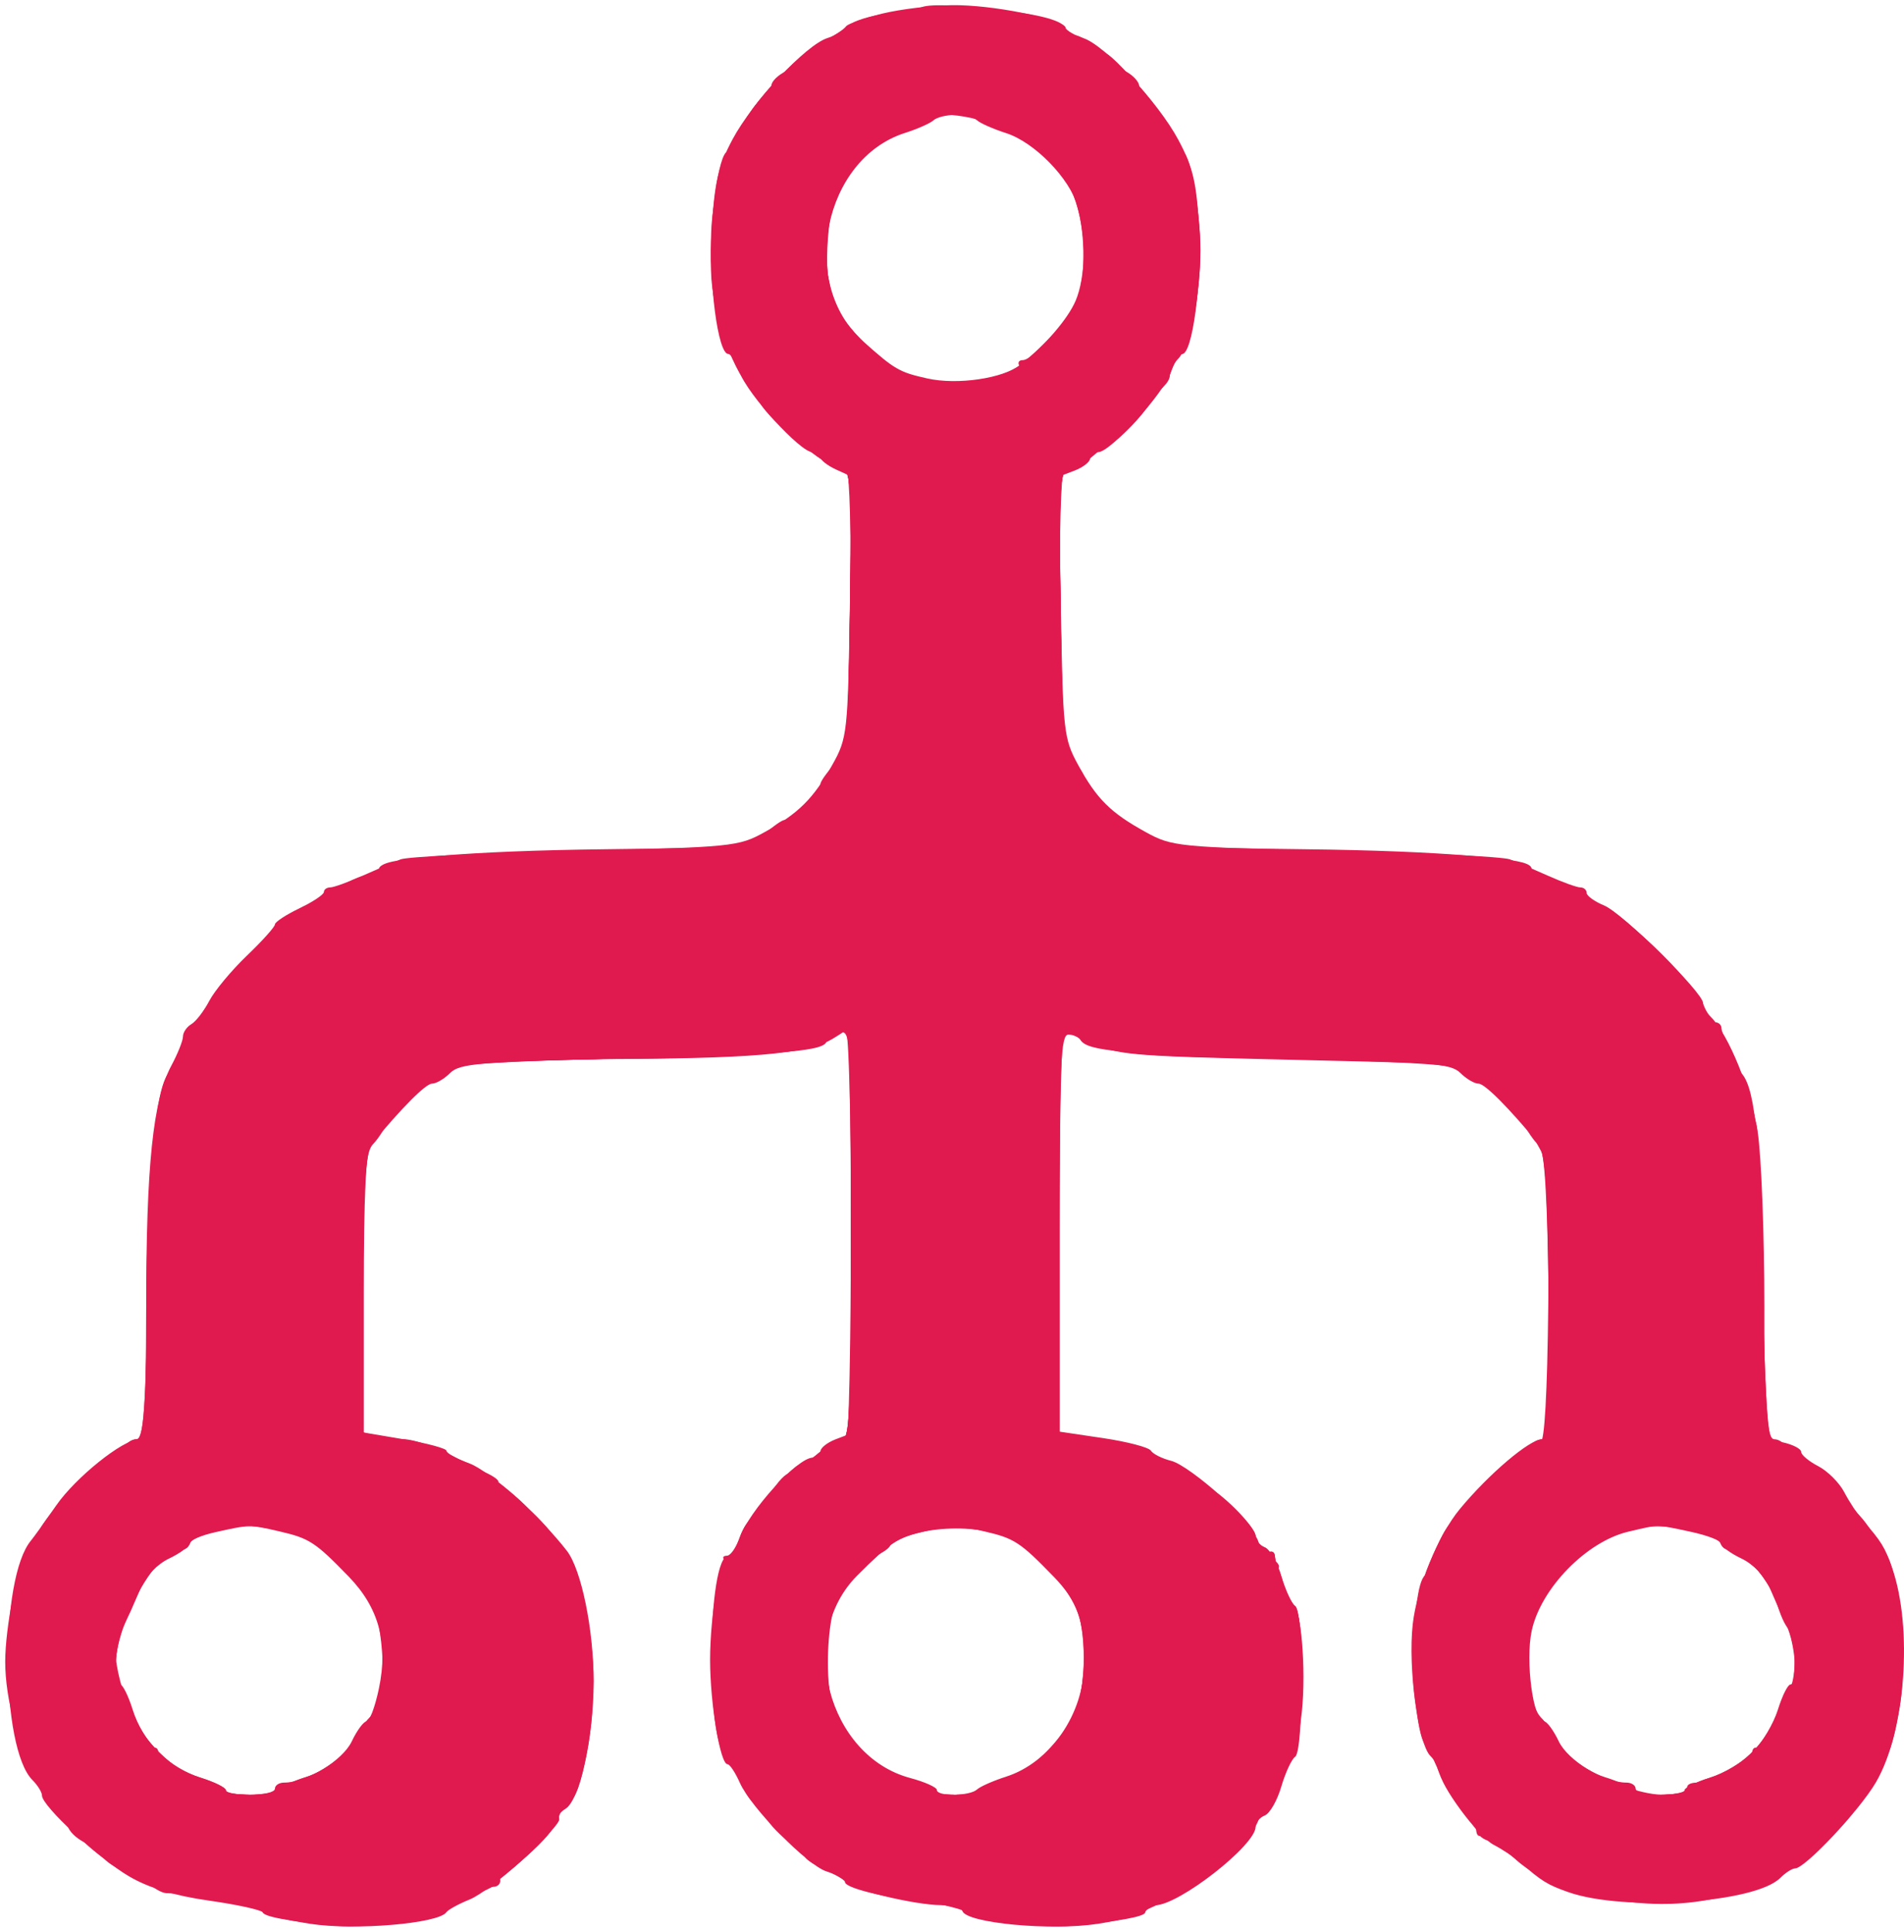 <svg width="350" height="355" viewBox="0 0 350 355" fill="none" xmlns="http://www.w3.org/2000/svg">
<path fill-rule="evenodd" clip-rule="evenodd" d="M162.229 2.488C158.902 3.293 155.86 4.449 155.469 5.057C155.078 5.666 153.567 6.534 152.112 6.99C148.182 8.217 138.31 18.745 134.657 25.604C132.046 30.508 131.347 33.495 130.852 41.856C130.253 51.979 131.962 65.057 133.883 65.057C134.398 65.057 135.354 66.592 136.009 68.468C137.386 72.42 147.092 83.085 149.311 83.085C150.138 83.085 150.814 83.511 150.814 84.03C150.814 84.551 152.118 85.57 153.711 86.296L156.608 87.617L156.225 111.547C155.858 134.578 155.737 135.666 153.046 140.468C149.52 146.763 146.862 149.416 140.594 152.896C135.75 155.587 134.728 155.688 105.745 156.35C89.323 156.725 74.873 157.435 73.633 157.926C72.394 158.417 69.23 159.779 66.603 160.951C63.976 162.124 61.315 163.083 60.688 163.083C60.062 163.083 59.543 163.464 59.536 163.928C59.529 164.392 57.501 165.742 55.029 166.926C52.557 168.111 50.535 169.441 50.535 169.883C50.535 170.325 48.218 172.905 45.386 175.617C42.554 178.329 39.443 182.068 38.473 183.928C37.503 185.787 36.017 187.713 35.172 188.209C34.326 188.705 33.634 189.726 33.634 190.478C33.634 191.232 32.675 193.637 31.503 195.823C28.122 202.131 26.873 214.102 26.873 240.199C26.873 258.869 26.548 264.494 25.465 264.509C22.574 264.552 13.907 271.503 10.344 276.638C8.315 279.561 6.225 282.468 5.7 283.098C-0.126 290.072 0.067 321.223 5.974 327.129C6.934 328.089 7.719 329.369 7.719 329.974C7.719 331.885 18.202 341.596 23.764 344.837C27.391 346.95 32.089 348.372 38.411 349.269C43.53 349.996 47.989 350.969 48.319 351.434C48.648 351.898 52.578 352.845 57.051 353.54C65.174 354.8 80.602 353.49 82.046 351.417C82.376 350.944 84.289 349.892 86.294 349.081C90.319 347.454 102.365 336.596 102.365 334.595C102.365 333.901 103.06 332.927 103.91 332.431C106.563 330.884 109.125 319.369 109.125 308.995C109.125 299.438 106.873 288.456 104.2 284.984C99.451 278.816 89.867 270.219 86.309 268.938C83.984 268.101 82.084 267.057 82.084 266.618C82.084 266.179 78.501 265.215 74.121 264.477L66.159 263.134L66.516 237.585C66.766 219.688 67.282 211.538 68.24 210.375C73.836 203.582 78.257 199.139 79.421 199.139C80.177 199.139 81.684 198.252 82.767 197.167C84.511 195.424 88.278 195.114 115.242 194.492C145.77 193.788 149.181 193.425 153.913 190.374L156.448 188.739V226.079V263.419L153.631 264.489C152.082 265.078 150.814 266.08 150.814 266.714C150.814 267.35 150.176 267.869 149.395 267.869C146.586 267.869 137.699 277.638 135.954 282.644C135.33 284.434 134.405 285.897 133.896 285.897C132.415 285.897 130.533 296.612 130.533 305.052C130.533 313.071 132.392 324.206 133.732 324.206C134.149 324.206 135.171 325.745 136.003 327.627C138.026 332.194 148.413 342.807 151.941 343.91C153.49 344.395 155.073 345.282 155.459 345.88C156.326 347.23 168.145 350.079 172.974 350.103C174.936 350.113 176.71 350.606 176.917 351.199C177.688 353.411 193.191 354.869 201.799 353.54C206.291 352.844 210.137 351.792 210.343 351.199C210.551 350.606 211.463 350.121 212.371 350.121C216.7 350.121 230.798 339.109 230.808 335.72C230.81 334.926 231.569 333.986 232.493 333.631C233.416 333.276 234.785 330.884 235.536 328.315C236.286 325.745 237.432 323.281 238.081 322.838C239.665 321.761 239.665 296.229 238.081 295.152C237.432 294.709 236.286 292.245 235.536 289.675C234.785 287.106 233.416 284.714 232.493 284.359C231.569 284.004 230.814 283.065 230.814 282.27C230.816 280.062 218.757 269.325 215.3 268.458C213.619 268.036 211.938 267.194 211.562 266.587C211.187 265.98 207.253 264.944 202.819 264.286L194.757 263.09V226.607C194.757 195.594 195 190.125 196.381 190.125C197.274 190.125 198.28 190.571 198.617 191.117C199.883 193.163 206.264 193.734 235.963 194.455C262.895 195.108 266.697 195.426 268.438 197.167C269.522 198.252 271.028 199.139 271.784 199.139C272.948 199.139 277.369 203.582 282.965 210.375C283.926 211.543 284.438 219.833 284.689 238.262C284.988 260.232 284.788 264.489 283.459 264.489C281.195 264.489 273.692 270.857 268.354 277.309C264.328 282.177 260.452 291.663 259.69 298.519C258.803 306.478 260.676 320.428 262.934 322.685C263.857 323.61 264.615 324.893 264.615 325.538C264.615 327.927 271.679 337.507 274.541 338.999C276.17 339.849 278.37 341.304 279.429 342.234C283.375 345.697 284.46 346.369 288.294 347.714C298.599 351.331 322.638 349.721 327.254 345.106C328.214 344.146 329.437 343.361 329.971 343.361C331.81 343.361 341.866 332.648 344.86 327.5C350.261 318.214 351.679 299.208 347.802 288.085C346.493 284.332 345.82 283.245 342.359 279.303C341.43 278.244 339.927 275.956 339.019 274.217C338.112 272.48 335.956 270.327 334.23 269.434C332.504 268.542 331.092 267.358 331.092 266.803C331.092 266.249 329.571 265.46 327.712 265.053L324.332 264.31V240.109C324.332 226.799 323.777 212.336 323.1 207.971C321.927 200.41 317.756 190.148 314.554 186.946C313.735 186.127 313.064 184.95 313.064 184.33C313.064 182.4 298.24 167.791 294.862 166.391C293.099 165.661 291.656 164.618 291.656 164.073C291.656 163.528 291.144 163.083 290.517 163.083C289.891 163.083 287.229 162.124 284.602 160.951C281.975 159.779 278.811 158.417 277.572 157.926C276.333 157.435 261.882 156.725 245.46 156.35C216.491 155.688 215.452 155.586 210.576 152.896C204.133 149.344 201.605 146.828 198.181 140.556C195.525 135.694 195.39 134.458 195.003 111.537L194.597 87.597L197.494 86.495C199.087 85.889 200.391 84.874 200.391 84.24C200.391 83.604 201.067 83.085 201.894 83.085C204.113 83.085 213.819 72.42 215.196 68.468C215.851 66.592 216.807 65.057 217.322 65.057C219.189 65.057 220.941 51.961 220.413 41.959C219.968 33.561 219.314 30.768 216.612 25.707C212.9 18.755 203.041 8.222 199.093 6.99C197.638 6.534 196.132 5.672 195.746 5.074C194.611 3.307 182.342 0.862 175.039 0.947C171.321 0.99 165.557 1.683 162.229 2.488ZM179.602 22.105C180.191 22.65 182.582 23.706 184.915 24.452C190.179 26.134 196.656 32.778 198.136 38.015C199.703 43.558 199.533 50.969 197.74 55.234C196.35 58.541 192.124 63.467 187.639 67.009C184.431 69.543 175.999 70.789 170.464 69.548C165.265 68.383 164.519 67.952 158.629 62.697C146.751 52.099 151.365 29.219 166.345 24.434C168.648 23.698 171.015 22.65 171.603 22.105C172.191 21.561 173.991 21.114 175.603 21.114C177.214 21.114 179.014 21.561 179.602 22.105ZM51.451 281.44C56.871 282.689 57.996 283.427 64.115 289.745C69.654 295.463 71.395 301.905 69.66 310.26C68.969 313.592 67.955 316.319 67.409 316.319C66.862 316.319 65.63 317.974 64.669 319.998C62.989 323.538 56.347 327.586 52.217 327.586C51.292 327.586 50.535 328.093 50.535 328.713C50.535 329.333 48.507 329.84 46.028 329.84C43.549 329.84 41.521 329.457 41.521 328.987C41.521 328.518 39.432 327.483 36.88 326.686C30.966 324.84 26.239 320.114 24.394 314.2C23.597 311.648 22.561 309.559 22.093 309.559C20.668 309.559 21.14 302.229 22.789 298.746C23.642 296.947 25.034 293.825 25.883 291.81C26.796 289.641 28.923 287.435 31.093 286.405C33.11 285.448 34.761 284.212 34.761 283.657C34.761 283.103 36.916 282.167 39.549 281.577C45.918 280.151 45.867 280.152 51.451 281.44ZM181.026 281.44C186.441 282.688 187.571 283.428 193.669 289.721C198.129 294.325 199.264 297.584 199.264 305.792C199.264 314.956 193.078 323.893 184.934 326.497C182.591 327.246 180.191 328.304 179.602 328.849C178.27 330.083 172.222 330.162 172.222 328.946C172.222 328.455 170.013 327.462 167.312 326.74C152.157 322.687 146.401 300.707 157.57 289.546C163.694 283.427 164.927 282.606 169.65 281.494C175.346 280.152 175.444 280.152 181.026 281.44ZM310.756 281.484C313.885 282.154 316.444 283.145 316.444 283.684C316.444 284.224 318.095 285.448 320.112 286.405C322.282 287.435 324.409 289.641 325.322 291.81C326.172 293.825 327.563 296.947 328.416 298.746C330.066 302.229 330.538 309.559 329.112 309.559C328.644 309.559 327.608 311.648 326.812 314.2C326.015 316.752 323.924 320.279 322.165 322.039C320.405 323.798 316.877 325.889 314.325 326.686C311.773 327.483 309.684 328.518 309.684 328.987C309.684 329.457 307.656 329.84 305.177 329.84C302.698 329.84 300.67 329.333 300.67 328.713C300.67 328.093 299.913 327.586 298.988 327.586C294.858 327.586 288.216 323.538 286.536 319.998C285.575 317.974 284.349 316.319 283.81 316.319C281.848 316.319 280.362 305.29 281.566 299.675C283.233 291.904 291.633 283.288 299.306 281.477C305.035 280.125 304.417 280.124 310.756 281.484Z" fill="#E01A4F"/>
<path fill-rule="evenodd" clip-rule="evenodd" d="M169.406 1.325C168.786 1.577 165.877 2.106 162.94 2.502C160.004 2.897 156.962 3.825 156.18 4.562C155.398 5.3 153.237 6.653 151.378 7.569C146.754 9.848 137.568 19.744 135.93 24.213C135.191 26.228 134.219 27.875 133.767 27.875C132.089 27.875 130.292 41.041 130.773 49.801C131.149 56.629 132.034 60.456 134.364 65.339C136.065 68.902 137.928 71.818 138.503 71.818C139.077 71.818 139.547 72.519 139.547 73.377C139.547 75.781 152.237 86.465 155.094 86.465C156.4 86.465 156.597 90.769 156.273 112.127C155.898 136.912 155.798 137.879 153.35 140.507C151.955 142.003 150.814 143.615 150.814 144.09C150.814 145.213 145.338 150.689 144.215 150.689C143.741 150.689 142.127 151.829 140.631 153.224C137.991 155.685 136.995 155.781 106.899 156.498C76.508 157.222 69.689 157.834 69.689 159.835C69.689 160.381 68.746 160.83 67.594 160.83C66.44 160.83 63.629 162.097 61.346 163.646C59.063 165.196 56.743 166.463 56.19 166.463C54.476 166.463 41.488 179.206 38.963 183.364C37.647 185.533 36.26 187.561 35.883 187.871C35.505 188.181 34.494 190.209 33.634 192.378C32.774 194.547 31.747 196.575 31.349 196.885C28.857 198.825 27.684 209.869 27.188 236.039C26.739 259.722 26.378 264.489 25.036 264.489C24.148 264.489 23.131 265.25 22.774 266.179C22.417 267.109 21.417 267.869 20.55 267.869C18.488 267.869 8.058 278.546 7.066 281.673C6.642 283.009 5.657 284.74 4.876 285.521C3.309 287.088 0.959 298.995 0.959 305.371C0.959 312.208 3.341 321.08 6.846 327.295C14.092 340.144 24.377 347.091 39.268 349.197C44.225 349.898 48.282 350.869 48.282 351.355C48.282 352.195 53.013 353.079 61.958 353.909C67.008 354.378 80.053 352.675 80.899 351.437C81.241 350.938 83.617 349.704 86.179 348.696C91.463 346.617 101.668 337.318 102.855 333.502C103.289 332.107 104.059 330.967 104.569 330.967C106.858 330.967 109.398 316.419 108.94 305.938C108.371 292.926 104.872 284.739 96.347 276.472C90.559 270.86 78.725 264.502 74.014 264.473C72.565 264.466 70.212 264.146 68.787 263.764L66.193 263.07L66.534 237.501C66.82 215.915 67.152 211.651 68.668 210.138C69.656 209.151 71.111 206.78 71.903 204.868C72.696 202.956 73.799 201.392 74.355 201.392C74.912 201.392 77.512 199.997 80.134 198.294L84.9 195.195L115.322 194.468C144.561 193.769 151.941 193.121 151.941 191.251C151.941 190.776 152.955 190.122 154.195 189.798C156.415 189.218 156.448 189.764 156.448 226.85C156.448 257.656 156.172 264.489 154.93 264.489C154.095 264.489 152.243 265.503 150.814 266.743C149.386 267.982 147.847 268.996 147.396 268.996C145.987 268.996 139.547 276.107 139.547 277.661C139.547 278.472 139.014 279.137 138.362 279.137C137.709 279.137 136.646 280.658 135.998 282.517C135.35 284.376 134.405 285.897 133.896 285.897C129.979 285.897 129.637 320.165 133.528 322.935C134.076 323.324 135.117 324.997 135.843 326.653C138.361 332.387 146.786 341.259 151.839 343.496C153.754 344.344 155.321 345.401 155.321 345.846C155.321 346.936 162.281 348.669 170.532 349.634C174.25 350.07 177.572 350.858 177.913 351.385C178.739 352.662 191.693 354.388 196.855 353.909C205.666 353.091 210.531 352.201 210.531 351.406C210.531 350.948 212.193 349.974 214.224 349.239C220.318 347.035 230.028 338.592 231.385 334.32C231.774 333.095 232.503 332.093 233.005 332.093C233.508 332.093 234.539 330.446 235.297 328.431C236.054 326.417 237.256 323.552 237.968 322.064C239.607 318.64 239.701 296.253 238.081 295.152C237.432 294.709 236.286 292.245 235.536 289.675C234.785 287.106 233.416 284.714 232.493 284.359C231.569 284.004 230.807 283.065 230.8 282.27C230.786 280.495 223.737 273.503 221.961 273.503C221.252 273.503 220.672 273.033 220.672 272.459C220.672 271.256 214.307 267.869 212.048 267.869C211.214 267.869 210.531 267.409 210.531 266.844C210.531 266.281 206.982 265.221 202.644 264.489L194.757 263.159V226.012C194.757 205.581 195.138 189.063 195.602 189.306C204.52 193.953 204.785 193.987 236.206 194.598C255.3 194.969 267.257 195.633 267.755 196.353C268.197 196.99 270.676 198.445 273.266 199.586C276.378 200.958 278.443 202.794 279.358 205.003C280.118 206.841 281.549 209.151 282.538 210.138C284.056 211.654 284.384 215.974 284.672 238.21C284.932 258.293 284.689 264.489 283.64 264.489C282.085 264.489 280.895 265.477 273.249 273.123C265.766 280.606 265.338 281.191 262.661 287.587C259.954 294.054 258.936 304.892 260.252 313.218C261.246 319.501 266.024 329.853 269.298 332.817C270.441 333.85 271.375 335.344 271.375 336.136C271.375 336.927 272.333 337.879 273.503 338.251C274.673 338.622 276.981 340.178 278.631 341.707C280.282 343.236 282.366 344.487 283.264 344.487C284.161 344.487 284.896 344.975 284.896 345.57C284.896 347.001 291.589 348.724 300.707 349.641C324.43 352.029 344.973 336.849 349.168 313.835C350.942 304.103 348.632 284.771 345.696 284.771C345.101 284.771 344.613 284.036 344.613 283.139C344.613 282.241 343.372 280.168 341.857 278.533C340.341 276.897 338.946 275.214 338.758 274.791C338.095 273.305 326.988 264.489 325.778 264.489C324.941 264.489 324.389 255.3 324.034 235.476C323.547 208.251 322.522 199.023 319.747 196.885C319.345 196.575 318.335 194.421 317.504 192.097C316.672 189.773 315.648 187.871 315.228 187.871C314.808 187.871 313.852 186.393 313.104 184.587C311.554 180.846 296.839 166.463 294.561 166.463C293.735 166.463 292.429 165.705 291.661 164.779C290.891 163.852 288.294 162.504 285.889 161.783C283.484 161.063 281.516 160.105 281.516 159.656C281.516 157.846 273.942 157.204 244.252 156.498C216.781 155.845 212.958 155.532 211.215 153.788C210.131 152.704 208.706 151.816 208.049 151.816C206.658 151.816 199.264 144.229 199.264 142.802C199.264 142.271 198.377 140.95 197.292 139.866C195.554 138.129 195.276 134.858 194.946 112.181C194.613 89.259 194.767 86.465 196.366 86.465C197.352 86.465 199.027 85.451 200.089 84.212C201.15 82.972 202.566 81.958 203.237 81.958C204.873 81.958 211.658 74.879 211.658 73.172C211.658 72.427 212.191 71.818 212.843 71.818C213.496 71.818 214.559 70.296 215.207 68.437C215.855 66.578 216.755 65.057 217.208 65.057C218.648 65.057 220.673 53.888 220.645 46.099C220.617 38.552 218.973 29.007 217.51 27.903C217.08 27.577 215.799 25.479 214.662 23.241C211.79 17.582 203.926 9.393 199.546 7.5C197.532 6.629 195.884 5.558 195.884 5.118C195.884 3.155 172.974 -0.127 169.406 1.325ZM181.236 22.241C181.236 22.861 182.174 23.368 183.321 23.368C186.906 23.368 194.349 29.701 196.861 34.89C199.609 40.566 200.093 50.701 197.856 55.709C196.6 58.519 192.391 63.161 187.665 66.95C182.725 70.912 170.242 71.309 164.536 67.686C160.26 64.972 154.731 59.083 153.289 55.709C151.414 51.323 151.605 40.999 153.653 36.101C155.902 30.718 162.277 24.624 166.555 23.769C168.432 23.394 169.969 22.642 169.969 22.1C169.969 21.558 172.504 21.114 175.603 21.114C178.701 21.114 181.236 21.622 181.236 22.241ZM52.733 281.484C55.862 282.154 58.422 283.087 58.422 283.556C58.422 284.025 59.7 284.991 61.261 285.702C62.823 286.414 64.585 288.27 65.177 289.827C65.77 291.383 66.731 292.658 67.314 292.658C69.026 292.658 70.953 303.939 70.153 309.274C69.748 311.97 68.717 314.877 67.863 315.731C67.009 316.586 66.309 317.706 66.309 318.222C66.309 320.319 60.507 325.211 56.501 326.491C54.15 327.244 51.743 328.304 51.155 328.849C49.848 330.058 41.521 330.178 41.521 328.987C41.521 328.518 39.432 327.483 36.88 326.686C31.39 324.972 26.804 320.656 24.671 315.192C23.825 313.023 22.707 310.767 22.186 310.178C18.14 305.602 27.139 284.982 33.259 284.808C33.981 284.787 34.755 284.223 34.979 283.552C35.365 282.394 41.02 280.626 45.128 280.378C46.181 280.315 49.604 280.812 52.733 281.484ZM186.773 283.334C191.691 286.463 197.183 292.709 198.232 296.37C199.743 301.638 199.492 310.213 197.7 314.502C195.557 319.629 188.533 326.409 184.534 327.209C182.72 327.572 181.236 328.312 181.236 328.854C181.236 329.396 178.701 329.84 175.603 329.84C172.504 329.84 169.969 329.396 169.969 328.854C169.969 328.312 168.547 327.584 166.81 327.236C162.587 326.392 155.818 320.038 153.674 314.906C151.7 310.179 151.419 301.785 153.048 296.11C154.005 292.771 156.982 289.343 163.577 283.987C168.279 280.168 181.222 279.804 186.773 283.334ZM311.354 281.358C313.823 281.93 316.02 282.932 316.237 283.584C316.455 284.236 317.229 284.771 317.959 284.771C320.485 284.771 325.377 290.436 326.719 294.916C327.462 297.392 328.495 299.418 329.017 299.418C330.251 299.418 330.253 308.782 329.019 310.178C328.498 310.767 327.381 313.023 326.534 315.192C324.401 320.656 319.816 324.972 314.325 326.686C311.773 327.483 309.684 328.518 309.684 328.987C309.684 329.457 307.402 329.84 304.614 329.84C301.825 329.84 299.543 329.413 299.543 328.891C299.543 328.369 297.518 327.336 295.041 326.594C290.881 325.348 284.896 320.409 284.896 318.222C284.896 317.706 284.196 316.586 283.342 315.731C281.057 313.446 280.13 305.037 281.493 298.957C282.699 293.574 283.53 292.119 287.887 287.762C294.627 281.021 301.644 279.106 311.354 281.358Z" fill="#E01A4F"/>
<path fill-rule="evenodd" clip-rule="evenodd" d="M163.97 2.36C159.74 3.145 155.938 4.264 155.52 4.848C155.101 5.43 153.237 6.66 151.378 7.579C145.995 10.242 136.621 20.689 135.44 25.34C135.085 26.735 134.39 27.875 133.893 27.875C132.267 27.875 130.202 43.248 130.769 51.139C131.37 59.523 135.955 71.063 139.175 72.299C140.177 72.683 140.675 73.318 140.282 73.712C138.985 75.008 152.296 86.465 155.098 86.465C156.368 86.465 156.573 90.98 156.262 112.098C155.913 135.822 155.717 137.923 153.631 140.303C152.392 141.718 151.37 143.239 151.361 143.683C151.338 144.736 144.862 151.213 143.808 151.235C143.365 151.244 141.843 152.266 140.428 153.506C138.036 155.601 136.007 155.781 111.379 156.063C86.24 156.353 69.69 157.767 69.69 159.626C69.69 160.092 67.661 161.081 65.183 161.823C62.704 162.566 60.676 163.61 60.676 164.144C60.676 164.678 59.16 165.644 57.309 166.29C52.971 167.802 40.983 179.287 38.683 184.132C37.707 186.189 36.528 187.871 36.061 187.871C35.594 187.871 34.533 189.773 33.702 192.096C32.87 194.421 31.776 196.592 31.27 196.921C28.851 198.501 26.874 218.309 26.874 240.975C26.874 261.34 26.643 264.489 25.149 264.489C24.199 264.489 23.131 265.25 22.775 266.179C22.417 267.109 21.506 267.869 20.748 267.869C18.61 267.869 7.77 279.105 7.018 282.099C6.65 283.568 5.915 284.77 5.387 284.77C3.518 284.77 1.706 294.477 1.706 304.488C1.706 314.499 3.518 324.206 5.387 324.206C5.915 324.206 6.669 325.486 7.062 327.051C7.455 328.616 8.689 330.81 9.806 331.927C10.921 333.042 12.163 334.812 12.565 335.858C12.966 336.904 14.575 338.247 16.14 338.842C17.705 339.437 18.986 340.457 18.986 341.107C18.986 342.279 24.404 345.019 26.029 344.669C26.494 344.57 26.874 344.975 26.874 345.57C26.874 346.81 32.742 348.455 40.958 349.518C44.056 349.919 48.301 351.033 50.39 351.991C55.093 354.153 79.378 353.801 80.769 351.553C81.233 350.802 83.679 349.459 86.206 348.566C90.45 347.069 101.802 337.44 101.802 335.337C101.802 334.832 102.701 333.37 103.799 332.088C110.653 324.082 110.769 296.411 103.991 286.269C102.819 284.515 101.847 282.778 101.831 282.409C101.815 282.039 99.432 279.433 96.535 276.618C91.384 271.611 85.409 267.869 82.568 267.869C81.785 267.869 80.975 267.36 80.768 266.737C80.559 266.114 77.348 265.224 73.631 264.76L66.873 263.913V237.681C66.873 219.808 67.268 211.192 68.114 210.646C68.797 210.204 70.219 208.006 71.273 205.761C72.575 202.987 74.615 201.037 77.636 199.675C80.083 198.572 82.084 197.304 82.084 196.858C82.084 195.294 90.744 194.703 115.34 194.588C140.261 194.47 149.924 193.429 152.803 190.551C153.657 189.697 154.827 188.998 155.401 188.998C156.025 188.998 156.448 204.266 156.448 226.744C156.448 257.604 156.172 264.489 154.934 264.489C154.1 264.489 151.946 265.76 150.145 267.313C148.344 268.865 146.033 270.406 145.007 270.735C143.983 271.064 142.311 273.088 141.294 275.235C140.275 277.381 138.932 279.137 138.309 279.137C137.686 279.137 136.646 280.658 135.998 282.517C135.35 284.376 134.277 285.897 133.616 285.897C132.953 285.897 132.745 286.231 133.153 286.639C133.561 287.046 133.295 288.101 132.564 288.983C131.734 289.982 131.207 295.119 131.165 302.608C131.094 315.001 131.915 321.794 133.624 322.969C134.164 323.34 135.271 325.29 136.086 327.305C136.9 329.319 137.927 330.967 138.366 330.967C138.807 330.967 139.861 332.266 140.712 333.854C141.562 335.443 143.648 337.565 145.348 338.569C147.048 339.573 148.249 340.7 148.018 341.075C147.786 341.45 149.208 342.466 151.177 343.334C153.147 344.202 155.373 345.522 156.125 346.268C156.876 347.014 161.947 348.251 167.392 349.018C172.838 349.784 177.654 350.981 178.096 351.675C178.618 352.495 183.749 352.938 192.744 352.938C205.692 352.938 207.043 352.725 213.63 349.641C217.504 347.828 220.672 345.916 220.672 345.392C220.672 344.868 221.94 343.862 223.489 343.156C225.038 342.45 226.306 341.193 226.306 340.362C226.306 339.533 227.032 338.854 227.92 338.854C228.808 338.854 229.855 337.843 230.247 336.607C230.639 335.371 231.561 333.703 232.295 332.901C234.638 330.34 236.446 326.56 236.446 324.222C236.446 322.974 236.913 321.953 237.483 321.953C238.054 321.953 238.873 318.659 239.304 314.635C240.154 306.698 239.092 294.536 237.627 295.441C237.129 295.749 236.335 294.361 235.863 292.358C235.391 290.353 234.886 288.334 234.739 287.869C234.594 287.404 234.411 286.486 234.334 285.831C234.256 285.175 233.722 284.928 233.147 285.284C232.573 285.639 231.76 284.782 231.345 283.379C230.928 281.975 228.736 279.171 226.475 277.146C224.212 275.122 221.602 272.78 220.672 271.943C219.743 271.105 217.081 269.744 214.757 268.918C212.433 268.092 210.531 267.042 210.531 266.585C210.531 266.129 208.124 265.441 205.179 265.06C202.235 264.678 198.687 264.131 197.292 263.842L194.757 263.32V226.159C194.757 205.72 194.995 188.998 195.286 188.998C195.576 188.998 197.982 190.128 200.631 191.508C205.16 193.869 207.328 194.063 237.003 194.745C254.358 195.145 268.715 195.537 268.906 195.615C269.098 195.694 269.012 196.149 268.717 196.628C268.422 197.106 270.378 198.406 273.064 199.517C276.281 200.848 278.585 202.763 279.814 205.127C280.841 207.101 282.401 209.983 283.282 211.533C284.562 213.782 284.829 219.464 284.609 239.701C284.431 256.077 283.924 265.053 283.178 265.053C281.465 265.053 272.253 273.379 266.35 280.263C264.781 282.092 262.903 287.064 263.265 288.432C263.388 288.898 263.022 289.277 262.45 289.277C260.973 289.277 260.078 294.245 259.913 303.362C259.752 312.244 260.96 320.826 262.37 320.826C262.886 320.826 263.65 322.381 264.068 324.283C264.485 326.184 265.538 328.011 266.405 328.344C267.273 328.677 267.744 329.335 267.452 329.807C267.16 330.279 267.924 331.573 269.149 332.68C270.373 333.789 271.375 335.408 271.375 336.278C271.375 337.148 271.783 337.609 272.28 337.301C272.778 336.992 275.088 338.484 277.413 340.614C279.739 342.744 282.373 344.487 283.269 344.487C284.164 344.487 284.896 344.975 284.896 345.57C284.896 347.197 292.894 349.03 302.213 349.539C310.538 349.994 322.869 347.941 324.194 345.88C324.58 345.282 326.163 344.398 327.712 343.919C330.599 343.026 332.469 341.444 340.794 332.856C342.103 331.507 343.564 329.159 344.042 327.639C344.519 326.118 345.548 324.237 346.329 323.456C348.535 321.25 350.489 307.543 349.673 299.996C348.716 291.148 347.051 284.77 345.696 284.77C345.101 284.77 344.613 284.085 344.613 283.248C344.613 281.222 332.387 267.869 330.533 267.869C329.733 267.869 328.788 267.109 328.431 266.179C328.075 265.25 327.057 264.489 326.172 264.489C324.832 264.489 324.47 259.786 324.026 236.602C323.448 206.328 323.294 205.031 319.203 196.088C317.686 192.771 316.445 189.566 316.445 188.964C316.445 188.364 315.944 187.871 315.332 187.871C314.722 187.871 313.513 186.223 312.646 184.209C310.662 179.599 298.368 167.849 293.896 166.29C292.045 165.644 290.53 164.739 290.53 164.28C290.53 163.82 288.502 162.774 286.023 161.956C283.544 161.138 281.516 160.089 281.516 159.624C281.516 157.765 264.944 156.353 239.744 156.063C216.202 155.794 212.96 155.535 211.214 153.787C210.13 152.704 208.748 151.816 208.142 151.816C206.625 151.816 199.264 144.548 199.264 143.05C199.264 142.383 198.377 140.949 197.292 139.867C195.553 138.128 195.279 134.873 194.962 112.181C194.661 90.536 194.859 86.465 196.206 86.465C197.087 86.465 199.137 85.324 200.76 83.93C202.383 82.536 205.246 80.215 207.122 78.774C208.997 77.333 210.531 75.449 210.531 74.588C210.531 73.727 211.546 72.481 212.785 71.817C214.024 71.154 215.038 69.905 215.038 69.041C215.038 68.178 215.736 66.774 216.588 65.922C218.672 63.838 220.672 54.05 220.672 45.933C220.672 38.597 218.55 27.875 217.098 27.875C216.585 27.875 216.165 27.239 216.165 26.463C216.165 23.59 204.301 8.92 202.471 9.529C202.065 9.665 201.116 9.03 200.36 8.121C199.606 7.212 198.289 6.467 197.437 6.467C196.582 6.467 195.884 5.979 195.884 5.384C195.884 2.275 175.052 0.301 163.97 2.36ZM185.908 24.199C194.438 28.34 198.442 34.495 199.075 44.443C199.354 48.831 198.95 52.958 198.019 55.209C196.383 59.168 189.957 66.184 187.967 66.184C187.291 66.184 187.028 66.654 187.382 67.227C187.736 67.802 185.217 68.854 181.783 69.567C172.435 71.508 165.69 69.723 159.502 63.669C152.991 57.301 151.512 53.297 152.187 43.873C152.929 33.496 156.716 27.466 164.335 24.527C166.504 23.691 168.761 22.581 169.349 22.061C171.552 20.113 179.644 21.158 185.908 24.199ZM53.416 281.524C56.17 282.217 58.422 283.15 58.422 283.596C58.422 284.044 59.7 284.991 61.262 285.702C62.823 286.414 64.585 288.27 65.177 289.827C65.77 291.383 66.723 292.658 67.296 292.658C67.869 292.658 68.95 295.211 69.699 298.331C71.242 304.763 70.381 313.214 67.933 315.662C67.04 316.554 66.309 317.706 66.309 318.222C66.309 320.409 60.324 325.348 56.164 326.594C53.688 327.336 51.662 328.369 51.662 328.891C51.662 329.413 49.127 329.84 46.028 329.84C42.93 329.84 40.394 329.396 40.394 328.854C40.394 328.312 38.889 327.567 37.049 327.199C32.735 326.336 24.744 318.345 23.881 314.031C23.513 312.191 22.768 310.685 22.226 310.685C20.512 310.685 21.16 300.588 23.06 297.688C24.06 296.161 24.556 294.911 24.16 294.911C23.084 294.911 27.106 288.997 29.691 286.779C30.93 285.716 32.578 284.829 33.352 284.808C34.127 284.787 34.761 284.278 34.761 283.676C34.761 282.392 40.719 280.51 45.247 280.365C46.987 280.31 50.663 280.83 53.416 281.524ZM183.623 281.39C184.762 281.39 188.46 284.155 191.839 287.534C198.64 294.336 200.155 299.054 198.91 309.56C197.891 318.172 189.519 327.586 182.88 327.586C181.977 327.586 181.236 328.093 181.236 328.713C181.236 329.333 178.701 329.84 175.603 329.84C172.504 329.84 169.969 329.333 169.969 328.713C169.969 328.093 169.16 327.586 168.171 327.586C164.251 327.586 157.284 322.465 154.329 317.412C150.75 311.29 151.9 292.341 155.943 290.789C156.841 290.445 157.575 289.518 157.575 288.73C157.575 287.942 159.089 286.67 160.94 285.903C162.792 285.137 164.03 284.061 163.691 283.513C163.353 282.965 163.486 282.48 163.987 282.434C166.734 282.181 170.477 281.256 171.027 280.694C171.375 280.339 173.884 280.35 176.605 280.72C179.325 281.088 182.484 281.39 183.623 281.39ZM312.219 281.45C314.544 282.094 316.445 283.106 316.445 283.697C316.445 284.287 317.079 284.787 317.853 284.808C322.577 284.934 329.965 297.753 329.965 305.826C329.965 308.498 329.521 310.685 328.979 310.685C328.438 310.685 327.702 312.143 327.346 313.926C326.204 319.632 317.237 327.586 311.945 327.586C310.628 327.586 309.864 328.093 310.248 328.713C310.671 329.398 309.015 329.84 306.018 329.84C298.358 329.84 285.109 322.532 284.933 318.211C284.913 317.701 284.166 316.554 283.272 315.662C279.6 311.99 280.121 296.848 284.089 291.898C288.769 286.062 292.899 282.866 297.458 281.554C302.578 280.08 307.172 280.047 312.219 281.45Z" fill="#E01A4F"/>
<path fill-rule="evenodd" clip-rule="evenodd" d="M171.659 1.589C165.346 2.263 156.448 4.371 156.448 5.195C156.448 5.645 154.8 6.618 152.786 7.355C149.453 8.576 144.49 12.79 139.237 18.86C135.813 22.817 131.742 32.978 130.978 39.474C130.072 47.184 131.367 60.095 133.235 61.969C134.001 62.738 135.173 64.933 135.839 66.846C137.172 70.68 148.28 83.085 150.379 83.085C151.106 83.085 151.992 83.845 152.349 84.775C152.705 85.704 153.808 86.465 154.798 86.465C156.407 86.465 156.562 89.21 156.243 112.098C155.911 135.837 155.718 137.922 153.631 140.303C152.392 141.718 151.37 143.239 151.361 143.683C151.338 144.736 144.862 151.213 143.808 151.235C143.364 151.244 141.843 152.266 140.428 153.506C138.044 155.595 135.643 155.814 107.435 156.519C78.077 157.252 70.816 157.881 70.816 159.688C70.816 160.155 68.534 161.175 65.746 161.956C62.957 162.737 60.675 163.783 60.675 164.281C60.675 164.778 59.645 165.511 58.386 165.911C57.126 166.311 54.839 167.74 53.303 169.086C51.766 170.432 48.741 173.014 46.579 174.822C44.417 176.632 42.648 178.732 42.648 179.491C42.648 180.249 41.879 181.165 40.941 181.524C40.002 181.885 38.747 183.46 38.152 185.025C37.557 186.59 36.606 187.871 36.039 187.871C35.473 187.871 34.336 190.153 33.512 192.942C32.688 195.73 31.66 198.012 31.226 198.012C29.144 198.012 27.773 211.183 27.214 236.57C26.642 262.541 26.458 264.469 24.484 265.095C23.32 265.465 22.366 266.24 22.366 266.818C22.366 267.396 21.73 267.869 20.953 267.869C18.894 267.869 10.616 275.974 8.147 280.405C6.982 282.497 5.637 284.498 5.158 284.853C2.91 286.519 0.979 304.005 2.148 312.091C2.708 315.966 3.177 319.733 3.189 320.464C3.202 321.194 3.846 322.462 4.62 323.281C5.396 324.099 6.789 326.291 7.719 328.15C9.811 332.334 18.626 341.091 23.03 343.361C24.834 344.29 26.98 345.685 27.799 346.459C28.618 347.234 29.885 347.883 30.615 347.903C36.455 348.056 48.864 350.368 49.517 351.424C49.975 352.165 54.255 352.963 59.363 353.258C69.161 353.826 81.309 352.729 80.46 351.355C80.169 350.885 82.709 349.625 86.104 348.555C89.499 347.484 91.978 346.128 91.616 345.541C91.252 344.953 91.874 344.125 92.998 343.7C95.052 342.925 102.937 335.399 102.797 334.347C102.578 332.681 103.873 329.943 104.654 330.426C106.025 331.273 109.127 316.194 109.107 308.773C109.085 300.248 106.73 290.445 103.674 286.153C102.334 284.272 101.238 282.364 101.238 281.913C101.238 280.713 93.385 273.503 92.078 273.503C91.465 273.503 91.252 273.038 91.603 272.47C91.954 271.902 89.735 270.604 86.67 269.587C83.607 268.568 80.935 267.242 80.734 266.637C80.532 266.033 77.077 265.175 73.057 264.733L65.746 263.926V240.828C65.746 219.452 66.649 208.118 68.229 209.696C68.585 210.052 69.852 208.372 71.044 205.963C72.459 203.102 74.653 200.904 77.366 199.63C79.651 198.557 81.882 197.119 82.323 196.437C82.858 195.61 93.405 194.972 113.872 194.526C142.066 193.913 148.094 193.357 149.688 191.226C149.997 190.811 151.646 190.13 153.349 189.713L156.448 188.955V226.722C156.448 259.885 156.237 264.489 154.723 264.489C153.773 264.489 152.705 265.25 152.349 266.179C151.992 267.109 151.093 267.869 150.35 267.869C149.081 267.869 143.469 272.962 139.421 277.788C138.421 278.979 136.163 282.938 134.402 286.587C131.592 292.409 131.193 294.532 131.148 303.925C131.093 315.278 131.972 321.863 133.69 322.969C134.266 323.34 135.074 324.727 135.487 326.053C136.153 328.188 138.24 331.017 143.265 336.6C146.081 339.728 151.359 343.44 153.913 344.087C155.308 344.442 156.448 345.133 156.448 345.624C156.448 346.634 164.404 348.523 172.725 349.491C175.79 349.847 178.686 350.768 179.162 351.538C180.394 353.533 208.458 353.524 209.123 351.529C209.381 350.755 210.336 350.121 211.244 350.121C212.153 350.121 214.358 349.366 216.142 348.442C220.123 346.385 230.812 336.277 230.812 334.571C230.812 333.889 231.457 332.927 232.245 332.431C234.023 331.312 236.446 325.941 236.446 323.12C236.446 321.962 237.016 320.824 237.714 320.592C238.478 320.337 239.094 316.604 239.266 311.201C239.584 301.181 238.887 294.662 237.584 295.468C237.109 295.761 236.335 294.361 235.863 292.358C235.39 290.353 234.886 288.334 234.739 287.869C234.594 287.404 234.411 286.486 234.334 285.831C234.256 285.175 233.686 284.951 233.066 285.334C232.446 285.717 231.939 285.471 231.939 284.787C231.939 282.989 220.264 271.679 216.281 269.619C214.42 268.657 212.081 267.869 211.084 267.869C210.087 267.869 209.545 267.427 209.879 266.887C210.538 265.82 204.296 264.522 198.419 264.502L194.757 264.489V226.722V188.955L197.855 189.713C199.559 190.13 201.208 190.819 201.517 191.242C202.96 193.214 209.845 193.828 237.896 194.486C257.912 194.956 268.35 195.613 268.881 196.437C269.323 197.119 271.52 198.541 273.765 199.595C276.105 200.695 278.736 203.167 279.936 205.395C281.086 207.532 282.349 209.279 282.743 209.279C284.599 209.279 286.023 224.015 286.023 243.248V264.446L283.206 265.153C281.656 265.542 280.389 266.328 280.389 266.9C280.389 267.472 279.501 268.263 278.417 268.656C275.712 269.637 269.149 276.012 269.134 277.672C269.127 278.416 268.477 279.43 267.689 279.925C266.536 280.652 263.776 285.398 262.908 288.151C262.81 288.46 262.266 289.728 261.701 290.967C260.202 294.247 260.385 318.47 261.916 319.458C262.601 319.901 263.781 322.165 264.539 324.488C265.296 326.812 266.325 328.713 266.824 328.713C267.323 328.713 268.052 329.601 268.444 330.685C269.574 333.81 272.094 337.76 272.621 337.232C272.886 336.968 275.117 338.492 277.579 340.619C280.04 342.747 282.694 344.487 283.475 344.487C284.257 344.487 284.896 344.913 284.896 345.435C284.896 347.088 297.032 349.173 306.054 349.071C315.02 348.97 323.02 347.606 324.214 345.976C324.588 345.465 326.384 344.288 328.204 343.358C332.749 341.04 341.778 331.854 343.635 327.66C344.475 325.76 345.486 324.206 345.88 324.206C348.271 324.206 350.516 300.153 348.689 294.107C348.355 293 347.819 290.576 347.498 288.722C347.178 286.867 346.398 285.177 345.764 284.966C345.131 284.756 344.613 283.89 344.613 283.044C344.613 280.54 327.964 264.489 325.366 264.489C324.948 264.489 324.333 251.94 323.998 236.602C323.664 221.264 323.188 207.955 322.94 207.026C322.691 206.096 322.102 203.687 321.63 201.674C321.159 199.66 320.416 198.012 319.981 198.012C319.546 198.012 318.516 195.73 317.693 192.942C316.869 190.153 315.768 187.871 315.247 187.871C314.724 187.871 313.475 186.142 312.473 184.027C310.921 180.758 307.267 176.986 298.417 169.516C297.487 168.731 295.332 167.384 293.628 166.523C291.924 165.661 290.529 164.601 290.529 164.166C290.529 163.731 288.248 162.737 285.459 161.956C282.67 161.175 280.389 160.155 280.389 159.688C280.389 157.88 273.121 157.252 243.688 156.519C216.77 155.848 212.953 155.527 211.214 153.787C210.13 152.704 208.748 151.816 208.141 151.816C206.625 151.816 199.264 144.548 199.264 143.05C199.264 142.383 198.377 140.949 197.292 139.867C195.552 138.128 195.279 134.873 194.962 112.181C194.651 89.781 194.826 86.465 196.315 86.465C197.256 86.465 198.43 85.826 198.926 85.046C199.422 84.266 201.681 82.387 203.945 80.872C206.21 79.358 208.901 76.7 209.925 74.968C210.948 73.235 212.225 71.817 212.761 71.817C213.297 71.817 214.357 69.917 215.114 67.592C215.872 65.269 216.957 63.064 217.527 62.693C218.096 62.321 219.14 58.645 219.846 54.522C221.231 46.439 219.529 28.809 217.293 28.063C216.673 27.857 216.165 27.21 216.165 26.628C216.165 22.476 200.733 6.467 196.732 6.467C196.177 6.467 194.999 5.742 194.114 4.858C193.229 3.973 189.589 2.932 186.026 2.545C182.462 2.158 178.532 1.704 177.293 1.535C176.053 1.367 173.518 1.391 171.659 1.589ZM182.363 22.061C182.363 22.581 184.355 23.664 186.789 24.468C192.108 26.223 197.951 33.683 198.946 39.988C199.312 42.312 200.168 44.592 200.847 45.058C201.738 45.668 201.734 46.137 200.828 46.748C200.139 47.213 199.273 49.243 198.903 51.261C197.716 57.738 197.444 58.459 195.805 59.472C194.918 60.02 194.194 61.106 194.194 61.884C194.194 62.663 193.14 63.826 191.852 64.468C190.564 65.11 188.658 66.489 187.613 67.532C183.957 71.189 167.616 71.531 164.067 68.025C163.285 67.253 161.034 65.673 159.063 64.516C157.094 63.359 155.14 61.36 154.722 60.072C153.069 54.981 152.868 54.236 152.26 50.973C151.913 49.114 151.066 47.22 150.377 46.765C149.499 46.185 149.547 45.932 150.533 45.919C151.395 45.909 151.941 44.332 151.941 41.851C151.941 34.803 157.677 26.921 164.617 24.43C166.941 23.598 168.842 22.511 168.842 22.015C168.842 21.52 171.884 21.114 175.602 21.114C179.321 21.114 182.363 21.54 182.363 22.061ZM54.011 281.593C58.697 283.226 62.786 286.427 66.951 291.722C70.53 296.271 71.743 305.629 69.703 312.939C68.306 317.944 60.464 326.08 56.114 327.035C54.285 327.436 52.788 328.232 52.788 328.802C52.788 329.373 50 329.84 46.591 329.84C43.183 329.84 40.394 329.333 40.394 328.713C40.394 328.093 39.651 327.586 38.742 327.586C35.851 327.586 29.127 323.848 29.127 322.241C29.127 321.389 28.7 320.957 28.178 321.279C26.417 322.367 21.24 309.168 21.24 303.591C21.24 300.677 21.684 298.291 22.226 298.291C22.768 298.291 23.493 296.896 23.838 295.193C24.478 292.031 26.326 289.694 32.008 284.864C37.133 280.506 46.779 279.071 54.011 281.593ZM186.025 281.99C187.11 282.412 187.997 283.223 187.997 283.792C187.997 284.361 189.278 285.314 190.843 285.908C192.408 286.503 194.017 287.885 194.419 288.979C194.821 290.073 195.807 291.364 196.61 291.85C197.413 292.334 198.403 295.25 198.812 298.328C199.22 301.407 200.098 303.925 200.761 303.925C201.539 303.925 201.487 304.406 200.616 305.277C199.872 306.021 199.264 308.139 199.264 309.983C199.264 315.299 192.143 324.72 186.789 326.487C184.354 327.29 182.363 328.373 182.363 328.893C182.363 329.414 179.321 329.84 175.602 329.84C171.884 329.84 168.842 329.434 168.842 328.94C168.842 328.444 166.941 327.357 164.617 326.524C157.961 324.136 151.941 316.175 151.941 309.76C151.941 307.893 151.308 306.109 150.533 305.794C149.534 305.39 149.484 304.952 150.358 304.292C151.037 303.781 151.898 301.422 152.273 299.052C153.422 291.775 155.589 288.205 160.057 286.228C162.352 285.214 163.981 283.983 163.678 283.493C162.083 280.911 180.142 279.696 186.025 281.99ZM313.064 281.377C318.04 282.765 326.516 290.908 327.357 295.106C327.707 296.858 328.437 298.291 328.979 298.291C329.521 298.291 329.965 301.08 329.965 304.488C329.965 307.897 329.458 310.685 328.838 310.685C328.219 310.685 327.712 311.429 327.712 312.337C327.712 314.957 324.058 321.917 323.019 321.274C322.502 320.954 322.078 321.389 322.078 322.241C322.078 323.848 315.354 327.586 312.463 327.586C311.554 327.586 310.811 328.093 310.811 328.713C310.811 329.333 308.022 329.84 304.614 329.84C301.205 329.84 298.417 329.396 298.417 328.854C298.417 328.312 297.022 327.586 295.318 327.242C290.544 326.275 283.075 318.376 281.395 312.516C278.724 303.205 280.957 294.692 287.887 287.762C294.909 280.739 303.224 278.631 313.064 281.377Z" fill="#E01A4F"/>
<path fill-rule="evenodd" clip-rule="evenodd" d="M161.566 3.231C159.113 3.805 156.831 4.642 156.495 5.09C156.16 5.537 153.984 6.782 151.659 7.857C149.336 8.931 147.434 10.245 147.434 10.774C147.434 11.305 146.167 12.317 144.617 13.022C143.068 13.729 141.799 14.95 141.799 15.739C141.798 16.526 140.531 18.643 138.982 20.445C137.433 22.246 136.167 24.364 136.167 25.153C136.167 25.941 135.405 27.349 134.473 28.28C131.521 31.233 129.938 45.72 131.57 54.852C132.352 59.225 133.35 62.804 133.789 62.804C134.228 62.804 135.261 64.665 136.083 66.94C137.901 71.967 149.516 83.747 154.552 85.671C156.463 86.401 156.574 88.193 156.242 112.844C155.907 137.548 155.74 139.367 153.631 141.301C152.392 142.436 151.251 143.998 151.096 144.774C150.732 146.593 146.719 150.607 144.899 150.971C144.124 151.126 142.561 152.266 141.425 153.506C139.494 155.613 137.371 155.81 108.75 156.546C78.805 157.315 70.335 158.014 71.334 159.631C71.607 160.071 69.32 161.076 66.251 161.863C63.182 162.649 60.89 163.644 61.156 164.076C61.421 164.506 60.029 165.563 58.059 166.423C54.394 168.025 39.267 182.304 39.267 184.162C39.267 184.729 38.362 186.175 37.254 187.377C36.147 188.579 34.527 191.336 33.656 193.505C32.784 195.674 31.727 197.702 31.306 198.012C29.122 199.619 28 212.846 28 236.964V263.411L25.183 264.694C23.634 265.4 22.366 266.369 22.366 266.847C22.366 267.326 21.457 268.006 20.345 268.359C17.017 269.415 10.584 276.133 8.35 280.884C7.201 283.332 5.736 285.674 5.097 286.089C3.511 287.119 3.122 289.318 2.43 301.173C1.867 310.85 3.513 324.206 5.271 324.206C5.695 324.206 6.766 325.855 7.651 327.868C9.51 332.101 18.24 340.893 23.03 343.358C24.834 344.288 26.564 345.346 26.873 345.711C27.875 346.892 37.883 348.994 42.502 348.994C45.278 348.994 47.747 349.748 48.965 350.966C50.623 352.625 53.081 352.938 64.443 352.938C74.247 352.938 78.079 352.551 78.42 351.529C78.68 350.755 79.737 350.118 80.769 350.114C81.802 350.11 84.099 349.349 85.874 348.424C87.65 347.498 89.804 346.741 90.662 346.741C91.521 346.741 92.098 346.126 91.942 345.374C91.788 344.621 92.807 343.486 94.206 342.849C95.606 342.211 97.034 340.798 97.381 339.709C97.727 338.619 98.491 337.727 99.079 337.727C99.666 337.727 101.027 335.826 102.101 333.502C103.176 331.178 104.626 328.669 105.325 327.927C110.138 322.808 109.565 291.72 104.591 288.151C104.16 287.841 102.975 285.967 101.961 283.986C99.724 279.62 95.744 275.284 93.069 274.3C91.984 273.901 91.097 273.093 91.097 272.505C91.097 271.917 88.688 270.533 85.745 269.429C82.802 268.325 80.085 266.974 79.706 266.426C79.329 265.878 75.906 265.148 72.101 264.804L65.182 264.176L65.21 241.516C65.235 219.235 66.158 210.268 68.503 209.486C69.155 209.269 69.689 208.469 69.689 207.71C69.689 205.462 75.828 199.848 81.242 197.145C85.974 194.781 87.708 194.632 110.376 194.623C133.125 194.615 148.339 193.35 149.662 191.36C149.986 190.871 151.646 190.13 153.349 189.713L156.448 188.955V226.757C156.448 261.722 156.3 264.616 154.476 265.313C149.738 267.122 138.184 278.707 136.194 283.644C135.319 285.813 134.196 287.87 133.697 288.216C133.198 288.562 132.229 291.858 131.544 295.54C130.451 301.407 130.535 304.667 132.139 318.716C132.254 319.724 133.166 321.366 134.166 322.366C135.165 323.366 136.319 325.714 136.73 327.584C137.14 329.456 137.887 330.732 138.389 330.423C138.889 330.114 140.097 331.54 141.071 333.593C142.046 335.647 144.129 337.913 145.702 338.629C147.274 339.346 148.561 340.388 148.561 340.946C148.561 341.504 150.209 342.627 152.223 343.442C154.236 344.256 156.166 345.329 156.511 345.826C157.148 346.744 165.073 348.379 174.779 349.594C177.734 349.963 179.9 350.675 179.59 351.177C179.28 351.677 180.918 352.399 183.23 352.781C191.788 354.196 210.03 353.172 208.899 351.34C208.644 350.93 210.938 349.705 213.995 348.619C219.395 346.701 230.812 337.018 230.812 334.356C230.812 333.692 231.531 332.873 232.41 332.536C233.29 332.199 234.631 329.299 235.392 326.092C236.151 322.886 237.262 319.945 237.86 319.556C239.269 318.641 239.218 298.188 237.805 297.287C236.749 296.615 234.694 289.498 235.094 287.903C235.206 287.457 234.288 286.551 233.055 285.892C231.822 285.231 230.812 284.116 230.812 283.412C230.812 281.112 218.334 270.269 214.1 268.889C211.827 268.149 209.659 267.067 209.281 266.487C208.903 265.907 205.48 265.148 201.675 264.804L194.757 264.176V226.566V188.955L197.855 189.713C199.559 190.13 201.208 190.819 201.517 191.242C202.949 193.2 209.809 193.81 237.897 194.477C258.135 194.958 268.344 195.608 268.883 196.451C269.324 197.143 270.787 198.051 272.133 198.472C275.051 199.382 281.516 205.747 281.516 207.71C281.516 208.469 282.05 209.269 282.702 209.486C285.049 210.27 285.97 219.241 285.995 241.597C286.023 264.202 286.008 264.342 283.487 265.138C282.092 265.579 280.29 266.88 279.48 268.031C278.671 269.182 277.474 270.123 276.822 270.123C275.174 270.123 270.291 274.901 270.267 276.537C270.257 277.278 269.354 278.545 268.26 279.354C266.113 280.943 262.932 286.94 263.35 288.61C263.491 289.174 262.946 290.042 262.139 290.543C260.233 291.722 260.029 318.241 261.916 319.459C262.601 319.901 263.781 322.164 264.539 324.488C265.296 326.811 266.302 328.713 266.774 328.713C267.247 328.713 268.596 330.696 269.775 333.119C270.954 335.542 272.246 337.322 272.646 337.075C273.046 336.828 273.999 337.38 274.765 338.303C275.531 339.225 276.857 339.98 277.709 339.98C278.564 339.98 279.262 340.513 279.262 341.166C279.262 341.818 280.783 342.882 282.642 343.53C284.501 344.177 286.023 345.105 286.023 345.59C286.023 347.179 295.858 348.994 304.464 348.994C312.968 348.994 324.332 347.028 324.332 345.558C324.332 345.119 325.917 344.104 327.854 343.302C332.392 341.422 341.547 332.267 343.427 327.728C344.23 325.791 345.263 324.206 345.723 324.206C347.584 324.206 349.382 310.508 348.784 300.888C348.028 288.732 347.831 287.828 345.415 285.412C344.354 284.351 343.486 282.742 343.486 281.838C343.486 280.933 342.725 279.901 341.796 279.545C340.866 279.187 340.106 278.249 340.106 277.457C340.106 276.02 333.758 269.937 328.925 266.743C327.519 265.813 325.671 264.546 324.821 263.926C323.586 263.027 323.243 257.048 323.129 234.319C322.997 208.227 322.258 200.255 319.76 198.012C319.416 197.702 318.421 195.674 317.549 193.505C316.678 191.336 315.058 188.579 313.951 187.377C312.843 186.175 311.937 184.708 311.937 184.116C311.937 182.505 297.196 168.349 293.628 166.533C291.924 165.665 290.529 164.582 290.529 164.123C290.529 163.666 287.994 162.641 284.896 161.847C281.797 161.054 279.262 160.051 279.262 159.622C279.262 157.882 271.674 157.244 242.32 156.519C223.953 156.065 211.25 155.304 210.771 154.629C210.33 154.008 207.828 152.049 205.214 150.275C202.6 148.502 200.159 146.097 199.789 144.932C199.418 143.769 198.262 141.962 197.218 140.919C195.569 139.272 195.273 135.574 194.963 112.738C194.631 88.189 194.742 86.4 196.653 85.671C201.689 83.747 213.304 71.967 215.122 66.94C215.944 64.665 216.977 62.804 217.417 62.804C217.855 62.804 218.836 59.127 219.597 54.635C221.182 45.269 219.652 31.201 216.732 28.28C215.8 27.349 215.038 25.941 215.038 25.153C215.038 24.364 213.772 22.246 212.222 20.445C210.674 18.643 209.407 16.555 209.406 15.802C209.406 15.049 208.296 13.84 206.94 13.115C205.585 12.389 203.441 10.831 202.174 9.651C200.908 8.471 198.721 7.217 197.315 6.865C195.907 6.512 194.757 5.812 194.757 5.311C194.757 2.491 171.064 1.006 161.566 3.231ZM182.363 22.1C182.363 22.642 183.847 23.383 185.661 23.745C191.407 24.895 199.264 34.468 199.264 40.322C199.264 41.532 199.771 42.522 200.391 42.522C201.01 42.522 201.517 44.043 201.517 45.903C201.517 47.762 201.077 49.283 200.538 49.283C200 49.283 199.253 51.172 198.877 53.481C198.492 55.856 197.083 58.59 195.631 59.776C194.221 60.929 193.827 61.493 194.757 61.03C195.687 60.566 195.218 61.536 193.716 63.185C192.213 64.834 190.529 66.184 189.973 66.184C189.417 66.184 188.232 66.914 187.34 67.807C185.194 69.952 176.853 71.135 170.546 70.188C167.765 69.771 164.759 68.7 163.865 67.807C162.973 66.914 161.826 66.167 161.317 66.147C158.91 66.049 154.16 60.313 153.728 56.982C153.675 56.569 153.25 55.85 152.786 55.386C152.322 54.921 151.941 53.358 151.941 51.911C151.941 50.466 151.434 49.283 150.814 49.283C150.195 49.283 149.688 47.762 149.688 45.903C149.688 44.043 150.195 42.522 150.814 42.522C151.434 42.522 151.941 41.532 151.941 40.322C151.941 34.353 159.718 24.912 165.602 23.734C167.384 23.378 168.842 22.642 168.842 22.1C168.842 21.558 171.884 21.114 175.602 21.114C179.321 21.114 182.363 21.558 182.363 22.1ZM55.088 281.575C60.006 283.29 68.481 291.826 69.787 296.38C71.123 301.036 71.088 307.979 69.703 312.939C68.416 317.549 60.447 326.191 56.588 327.159C55.118 327.529 53.915 328.283 53.915 328.835C53.915 329.388 50.619 329.84 46.591 329.84C42.563 329.84 39.267 329.373 39.267 328.802C39.267 328.232 37.673 327.415 35.724 326.987C31.172 325.987 25.092 319.908 24.093 315.356C23.665 313.406 22.848 311.812 22.277 311.812C21.706 311.812 21.24 308.486 21.24 304.422C21.24 300.358 21.685 297.306 22.229 297.643C22.773 297.979 23.514 296.78 23.874 294.977C24.677 290.961 32.935 282.802 37.56 281.456C42.518 280.012 50.768 280.069 55.088 281.575ZM184.448 281.501C186.4 282.181 187.997 283.195 187.997 283.754C187.997 284.313 188.693 284.77 189.544 284.77C192.185 284.77 198.136 292.814 198.864 297.368C199.243 299.736 199.994 301.671 200.535 301.671C201.076 301.671 201.517 303.193 201.517 305.052C201.517 306.911 201.01 308.432 200.391 308.432C199.771 308.432 199.264 309.422 199.264 310.632C199.264 316.486 191.407 326.06 185.661 327.209C183.847 327.572 182.363 328.312 182.363 328.854C182.363 329.396 179.321 329.84 175.602 329.84C171.884 329.84 168.842 329.396 168.842 328.854C168.842 328.312 167.384 327.576 165.602 327.22C159.718 326.043 151.941 316.601 151.941 310.632C151.941 309.422 151.434 308.432 150.814 308.432C150.195 308.432 149.688 306.911 149.688 305.052C149.688 303.193 150.195 301.671 150.814 301.671C151.434 301.671 151.941 300.642 151.941 299.382C151.941 293.721 157.9 284.911 161.8 284.808C162.575 284.787 163.208 284.305 163.208 283.737C163.208 280.755 177.878 279.21 184.448 281.501ZM313.064 281.377C317.675 282.663 326.317 290.633 327.285 294.492C327.654 295.961 328.408 297.164 328.96 297.164C329.513 297.164 329.965 300.46 329.965 304.488C329.965 308.516 329.499 311.812 328.927 311.812C328.357 311.812 327.54 313.406 327.112 315.356C326.684 317.304 324.69 320.543 322.679 322.553C320.669 324.564 317.429 326.559 315.481 326.987C313.532 327.415 311.937 328.232 311.937 328.802C311.937 329.373 308.642 329.84 304.614 329.84C300.586 329.84 297.29 329.388 297.29 328.835C297.29 328.283 296.087 327.529 294.617 327.159C290.758 326.191 282.789 317.549 281.502 312.939C280.117 307.979 280.082 301.036 281.418 296.38C282.658 292.052 291.797 282.626 295.974 281.365C300.233 280.079 308.433 280.084 313.064 281.377Z" fill="#E01A4F"/>
<path fill-rule="evenodd" clip-rule="evenodd" d="M162.47 3.192C151.763 6.293 137.296 19.042 135.571 26.897C135.181 28.674 134.34 30.128 133.704 30.128C133.066 30.128 132.825 30.856 133.166 31.745C133.508 32.635 133.233 33.548 132.555 33.773C130.869 34.335 130.764 57.435 132.444 57.995C133.12 58.22 133.415 59.394 133.099 60.604C132.782 61.814 133.035 62.803 133.66 62.803C134.284 62.803 135.083 63.945 135.434 65.339C136.472 69.455 147.053 81.958 149.499 81.958C150.161 81.958 151.107 82.629 151.603 83.451C152.099 84.272 153.418 85.281 154.534 85.692C156.424 86.387 156.54 88.271 156.224 113.119C155.968 133.215 155.538 139.915 154.476 140.268C153.702 140.526 153.068 141.454 153.068 142.332C153.068 143.211 151.04 145.957 148.561 148.435C146.082 150.914 143.336 152.942 142.457 152.942C141.58 152.942 140.651 153.576 140.393 154.351C140.041 155.411 132.422 155.908 109.596 156.361C92.915 156.691 78.506 157.439 77.577 158.023C76.647 158.606 74.943 158.928 73.792 158.738C72.639 158.548 71.98 158.852 72.327 159.412C72.673 159.973 70.448 161.075 67.38 161.862C64.313 162.648 61.802 163.69 61.802 164.177C61.802 164.665 60.18 165.735 58.198 166.556C53.546 168.483 40.168 181.719 38.078 186.463C37.19 188.477 36.121 190.125 35.699 190.125C35.279 190.125 34.324 192.026 33.574 194.35C32.826 196.674 31.711 199.209 31.095 199.983C30.481 200.759 30.355 201.392 30.817 201.392C31.279 201.392 30.96 202.229 30.11 203.253C28.907 204.7 28.483 211.707 28.2 234.752C27.848 263.362 27.756 264.415 25.553 265.114C24.298 265.512 22.343 266.676 21.209 267.699C17.475 271.069 15.606 272.473 15.606 271.909C15.606 271.602 14.329 272.63 12.768 274.19C11.206 275.752 10.223 277.503 10.581 278.083C10.939 278.662 10.669 279.137 9.98 279.137C9.292 279.137 8.198 280.658 7.55 282.517C6.902 284.376 6.002 285.897 5.549 285.897C4.146 285.897 2.085 296.975 2.085 304.519C2.085 312.174 3.993 323.079 5.333 323.079C5.777 323.079 6.743 324.728 7.48 326.741C9.631 332.614 20.12 342.73 25.465 344.087C26.859 344.442 28 345.238 28 345.856C28 346.476 28.728 346.702 29.617 346.361C30.507 346.02 31.394 346.192 31.589 346.744C31.784 347.295 35.945 348.24 40.836 348.844C45.953 349.476 50.121 350.578 50.654 351.44C51.846 353.37 77.231 353.6 78.462 351.693C78.905 351.008 81.169 349.828 83.492 349.07C85.815 348.312 87.717 347.195 87.717 346.586C87.717 345.979 88.2 345.78 88.79 346.144C90.207 347.02 102.208 334.499 103.067 331.248C103.434 329.853 104.108 328.713 104.562 328.713C105.72 328.713 107.7 321.443 108.6 313.879C109.445 306.79 107.436 292.275 105.31 290.096C104.568 289.336 103.285 287.067 102.462 285.052C101.638 283.037 100.508 281.39 99.95 281.39C99.392 281.39 98.359 280.123 97.653 278.573C96.947 277.024 95.719 275.756 94.924 275.756C94.129 275.756 92.816 274.846 92.007 273.733C90.347 271.453 83.277 267.869 80.439 267.869C79.411 267.869 78.844 267.426 79.178 266.887C79.809 265.866 73.674 264.523 68.281 264.501L65.183 264.489L65.189 241.109C65.195 218.616 66.228 209.279 68.709 209.279C69.351 209.279 69.678 208.681 69.434 207.948C68.931 206.441 77.426 198.012 79.448 198.012C80.175 198.012 80.979 197.377 81.237 196.603C81.59 195.543 89.241 195.046 112.19 194.593C133.549 194.171 143.165 193.584 144.313 192.63C145.215 191.882 146.313 191.632 146.754 192.074C147.195 192.515 147.91 192.321 148.34 191.642C148.772 190.963 150.773 190.05 152.786 189.613L156.448 188.819V226.689C156.448 261.73 156.3 264.614 154.476 265.285C153.391 265.683 152.099 266.682 151.603 267.503C151.107 268.324 150.161 268.996 149.499 268.996C148.838 268.996 146.455 270.988 144.204 273.422C138.308 279.796 137.441 280.947 135.903 284.446C135.144 286.174 134.16 287.853 133.716 288.179C130.958 290.203 130.13 317.446 132.827 317.446C133.308 317.446 133.416 318.539 133.067 319.875C132.656 321.447 132.86 322.04 133.644 321.556C134.362 321.112 135.153 322.153 135.581 324.103C136.249 327.147 137.273 328.676 142.813 334.91C149.985 342.98 159.234 347.658 170.527 348.924C175.71 349.506 179.662 350.524 180.217 351.421C181.412 353.356 205.668 353.612 206.91 351.703C207.353 351.023 209.236 350.104 211.095 349.66C217.507 348.127 227.372 340.237 230.721 333.961C231.6 332.314 232.694 330.966 233.153 330.966C233.61 330.966 234.634 328.431 235.429 325.333C236.222 322.234 237.157 319.699 237.504 319.699C237.852 319.699 238.136 314.882 238.136 308.995C238.136 303.108 237.756 298.291 237.291 298.291C236.827 298.291 236.446 297.348 236.446 296.197C236.446 292.599 230.071 281.953 224.7 276.582C221.804 273.687 217.219 270.563 214.2 269.431C211.252 268.326 208.54 266.987 208.172 266.455C207.805 265.925 204.635 265.193 201.13 264.832L194.757 264.174V226.464V188.753L197.844 189.529C199.542 189.954 201.266 190.843 201.674 191.505C202.083 192.166 203.167 192.419 204.083 192.067C205 191.715 206.325 192.003 207.029 192.707C207.89 193.568 218.326 194.184 238.905 194.591C261.941 195.046 269.615 195.543 269.968 196.603C270.226 197.377 271.07 198.012 271.845 198.012C273.727 198.012 281.516 205.876 281.516 207.777C281.516 208.603 281.999 209.279 282.589 209.279C284.976 209.279 286.01 218.891 286.016 241.109C286.019 253.968 285.594 264.489 285.072 264.489C284.548 264.489 282.647 265.756 280.846 267.305C279.045 268.853 277.269 270.12 276.899 270.122C275.566 270.124 271.734 274.141 269.643 277.728C268.469 279.742 267.132 281.39 266.671 281.39C266.209 281.39 265.224 283.418 264.482 285.897C263.739 288.376 262.65 290.404 262.06 290.404C261.472 290.404 261.301 291.64 261.679 293.152C262.059 294.663 261.861 296.215 261.239 296.599C259.797 297.49 259.748 312.584 261.185 313.472C261.777 313.838 261.958 314.933 261.585 315.905C261.211 316.878 261.363 318.002 261.922 318.404C262.479 318.807 263.619 321.088 264.453 323.475C265.287 325.862 266.806 328.741 267.827 329.874C271.442 333.878 272.582 335.473 271.831 335.473C271.413 335.473 272.36 336.487 273.936 337.727C275.511 338.966 277.355 339.98 278.032 339.98C278.708 339.98 279.262 340.513 279.262 341.166C279.262 341.818 280.783 342.882 282.642 343.53C284.501 344.177 286.023 345.22 286.023 345.845C286.023 346.47 286.721 346.714 287.575 346.386C288.429 346.058 289.723 346.385 290.451 347.11C292.305 348.964 318.904 348.941 319.523 347.086C319.768 346.346 320.698 346.02 321.588 346.361C322.477 346.702 323.205 346.476 323.205 345.856C323.205 345.238 324.345 344.442 325.74 344.087C331.508 342.622 342.748 331.382 344.213 325.614C344.568 324.22 345.363 323.079 345.982 323.079C346.601 323.079 346.828 322.351 346.487 321.462C346.145 320.572 346.472 319.643 347.211 319.397C349.067 318.779 349.089 292.18 347.236 290.325C346.51 289.597 346.183 288.304 346.511 287.45C346.839 286.596 346.58 285.897 345.936 285.897C345.292 285.897 344.412 284.757 343.983 283.362C343.553 281.967 342.55 280.066 341.755 279.137C337.048 273.633 332.086 269.105 330.051 268.46C328.764 268.052 327.712 267.279 327.712 266.743C327.712 266.206 326.735 265.458 325.541 265.078C323.482 264.425 323.351 262.853 323.005 234.635C322.751 213.829 322.245 204.485 321.321 203.563C320.595 202.838 320.269 201.545 320.596 200.691C320.924 199.837 320.711 199.138 320.123 199.138C319.535 199.138 318.447 197.11 317.704 194.632C316.962 192.153 315.992 190.125 315.548 190.125C315.104 190.125 314.017 188.477 313.132 186.463C311.107 181.854 297.433 168.389 292.847 166.49C290.953 165.705 289.403 164.683 289.403 164.22C289.403 163.756 287.121 162.737 284.332 161.956C281.544 161.175 279.262 160.041 279.262 159.436C279.262 158.831 278.437 158.651 277.429 159.038C276.422 159.426 274.843 159.117 273.923 158.353C272.73 157.362 263.524 156.79 241.911 156.361C223.481 155.996 211.258 155.313 210.77 154.621C210.33 153.996 208.142 152.527 205.909 151.357C203.655 150.175 200.905 147.425 199.723 145.17C198.553 142.938 197.084 140.751 196.458 140.309C195.764 139.82 195.187 129.151 194.981 112.973C194.665 88.266 194.781 86.387 196.671 85.692C197.787 85.281 199.106 84.272 199.602 83.451C200.098 82.629 201.024 81.958 201.662 81.958C204.044 81.958 214.764 69.328 215.771 65.339C216.122 63.945 216.915 62.803 217.534 62.803C218.154 62.803 218.391 62.105 218.064 61.251C217.736 60.397 218.035 59.13 218.728 58.437C220.413 56.753 220.343 34.338 218.651 33.773C217.972 33.548 217.697 32.635 218.039 31.745C218.38 30.856 218.139 30.128 217.501 30.128C216.865 30.128 216.02 28.649 215.622 26.84C214.956 23.807 213.931 22.277 208.392 16.044C205.523 12.816 201.004 9.125 197.951 7.516C196.505 6.753 195.067 5.781 194.757 5.354C192.639 2.438 170.251 0.939 162.47 3.192ZM183.49 22.334C183.49 23.006 184.113 23.348 184.873 23.094C186.423 22.578 187.402 23.261 193.648 29.22C196.433 31.877 198.284 34.832 198.764 37.389C199.176 39.593 199.966 41.395 200.516 41.395C201.067 41.395 201.517 43.424 201.517 45.903C201.517 48.381 201.115 50.409 200.624 50.409C200.133 50.409 199.15 52.584 198.439 55.241C197.192 59.906 191.103 67.787 189.773 66.459C189.416 66.1 189.123 66.376 189.123 67.069C189.123 70.131 174.323 71.731 166.389 69.528C160.712 67.95 154.403 61.361 152.787 55.32C152.065 52.619 151.072 50.409 150.581 50.409C150.09 50.409 149.688 48.381 149.688 45.903C149.688 43.424 150.138 41.395 150.689 41.395C151.239 41.395 152.02 39.641 152.422 37.496C153.197 33.362 160.296 24.494 162.83 24.494C163.658 24.494 164.335 24.003 164.335 23.403C164.335 22.803 165.096 22.604 166.025 22.96C166.955 23.317 167.715 23.048 167.715 22.362C167.715 21.568 170.587 21.114 175.603 21.114C180.514 21.114 183.49 21.575 183.49 22.334ZM55.088 281.384C59.974 282.742 68.3 291.195 69.758 296.278C71.774 303.305 70.082 318.572 67.286 318.572C66.781 318.572 65.629 320.001 64.726 321.746C63.652 323.823 61.498 325.444 58.5 326.434C55.978 327.266 53.915 328.373 53.915 328.893C53.915 329.414 50.366 329.84 46.028 329.84C41.69 329.84 38.141 329.388 38.141 328.835C38.141 328.283 36.913 327.522 35.411 327.146C31.259 326.103 26.017 321.169 24.447 316.827C23.674 314.688 22.636 312.939 22.14 312.939C21.645 312.939 21.24 309.389 21.24 305.052C21.24 300.036 21.694 297.164 22.487 297.164C23.173 297.164 23.443 296.404 23.085 295.474C22.729 294.545 22.867 293.784 23.392 293.784C23.917 293.784 24.977 292.263 25.747 290.404C26.516 288.545 27.592 287.024 28.137 287.024C28.682 287.024 30.078 286.073 31.24 284.911C35.541 280.609 46.478 278.992 55.088 281.384ZM184.741 281.406C188.089 282.337 197.338 289.277 195.229 289.277C194.881 289.277 195.417 290.099 196.422 291.104C197.426 292.108 198.539 294.389 198.897 296.174C199.254 297.958 199.99 299.418 200.532 299.418C201.074 299.418 201.517 301.699 201.517 304.488C201.517 307.277 201.067 309.558 200.516 309.558C199.966 309.558 199.176 311.361 198.764 313.565C197.895 318.19 190.718 326.017 186.335 327.116C184.77 327.51 183.49 328.283 183.49 328.835C183.49 329.388 179.94 329.84 175.603 329.84C171.265 329.84 167.715 329.388 167.715 328.835C167.715 328.283 166.435 327.51 164.87 327.116C160.487 326.017 153.31 318.19 152.441 313.565C152.029 311.361 151.239 309.558 150.689 309.558C150.138 309.558 149.688 307.246 149.688 304.422C149.688 301.284 150.126 299.555 150.814 299.981C151.434 300.364 151.941 299.608 151.941 298.301C151.941 292.6 158.866 284.134 165.461 281.774C170.273 280.052 179.25 279.88 184.741 281.406ZM314.192 281.559C316.237 282.272 318.848 283.793 319.994 284.939C321.141 286.086 322.534 287.024 323.093 287.024C323.651 287.024 325.046 289.303 326.192 292.09C327.338 294.876 328.655 297.158 329.12 297.16C329.586 297.162 329.965 300.714 329.965 305.052C329.965 309.389 329.513 312.939 328.96 312.939C328.408 312.939 327.63 314.241 327.23 315.834C326.293 319.566 319.692 326.168 315.96 327.104C314.367 327.504 313.064 328.283 313.064 328.835C313.064 329.388 309.515 329.84 305.177 329.84C300.839 329.84 297.29 329.414 297.29 328.893C297.29 328.373 295.227 327.266 292.705 326.434C289.707 325.444 287.553 323.823 286.479 321.746C285.576 320.001 284.424 318.572 283.919 318.572C281.077 318.572 279.454 303.392 281.506 296.006C282.818 291.282 291.05 282.828 295.69 281.441C300.489 280.006 309.909 280.066 314.192 281.559Z" fill="#E01A4F"/>
<path fill-rule="evenodd" clip-rule="evenodd" d="M164.902 2.724C163.045 3.035 161.27 3.639 160.958 4.065C160.646 4.491 158.279 5.771 155.697 6.909C147.902 10.345 135.135 24.008 135.054 29.002C135.039 29.931 134.268 32.144 133.343 33.919C131.284 37.869 130.93 57.17 132.918 57.17C133.622 57.17 133.917 58.164 133.587 59.423C133.263 60.663 133.356 61.677 133.793 61.677C134.23 61.677 135.185 63.324 135.917 65.339C137.653 70.125 146.697 80.398 151.21 82.709C153.161 83.708 155.131 85.089 155.586 85.778C156.837 87.667 156.613 136.589 155.338 139.941C153.531 144.693 147.959 150.761 141.8 154.683C140.472 155.529 108.84 157.051 82.365 157.542C80.352 157.579 78.703 158.14 78.703 158.788C78.703 159.437 77.438 159.724 75.886 159.427C74.337 159.131 73.07 159.325 73.07 159.859C73.07 160.392 72.39 160.83 71.56 160.83C70.729 160.83 66.896 162.405 63.042 164.332C55.165 168.267 44.683 177.439 39.745 184.715C37.937 187.381 35.948 189.934 35.327 190.39C34.706 190.845 34.606 191.224 35.107 191.235C35.606 191.244 35.226 192.378 34.261 193.756C33.297 195.133 32.507 196.875 32.507 197.625C32.507 198.377 31.908 200.42 31.175 202.164C28.952 207.46 28.836 208.896 28.354 237.187L27.888 264.532L23.155 267.464C17.49 270.974 9.427 279.377 7.46 283.822C6.68 285.583 5.629 287.024 5.124 287.024C4.619 287.024 4.554 287.587 4.98 288.277C5.406 288.965 5.055 289.961 4.201 290.489C3.037 291.208 2.649 294.492 2.649 303.602C2.649 313.873 3.042 316.583 5.184 321.095C6.578 324.033 7.719 326.694 7.719 327.011C7.719 327.795 10.539 331.083 15.268 335.812C21.327 341.87 22.921 343.011 27.605 344.649C29.991 345.483 32.2 346.504 32.513 346.918C32.826 347.332 37.136 348.234 42.09 348.921C47.044 349.608 51.267 350.666 51.474 351.272C51.68 351.875 53.018 352.077 54.449 351.718C55.879 351.359 57.388 351.613 57.802 352.283C58.788 353.878 70.458 353.865 71.445 352.269C71.864 351.59 73.416 351.267 74.892 351.549C76.369 351.831 77.577 351.749 77.577 351.366C77.577 350.983 79.641 350.025 82.163 349.238C87.342 347.622 87.901 347.225 96.01 339.41C99.229 336.308 102.581 331.999 103.459 329.833C104.335 327.668 105.45 325.621 105.933 325.284C107.871 323.937 109.151 308.327 107.944 300.769C107.286 296.649 106.366 293.011 105.9 292.686C105.435 292.36 104.334 290.32 103.455 288.151C101.95 284.435 93.544 275.263 87.755 271.022C86.316 269.966 83.69 268.785 81.92 268.397C80.151 268.008 78.703 267.214 78.703 266.631C78.703 266.05 77.436 265.891 75.886 266.28C74.151 266.716 73.07 266.507 73.07 265.738C73.07 265.047 71.185 264.488 68.844 264.487L64.619 264.486L64.742 240.412C64.81 227.172 65.119 215.891 65.431 215.344C65.743 214.797 66.362 212.833 66.806 210.978C67.594 207.697 68.315 206.637 72.937 201.955C75.427 199.433 77.332 197.862 79.83 196.271C80.76 195.68 93.689 194.813 108.562 194.345C123.435 193.879 137.125 193.436 138.984 193.362C140.843 193.287 142.617 192.901 142.927 192.502C143.237 192.103 146.013 191.123 149.097 190.324C152.181 189.524 155.088 188.266 155.559 187.525C156.029 186.786 156.413 203.674 156.413 225.054C156.413 246.433 156.041 264.489 155.586 265.177C155.131 265.865 153.211 267.22 151.319 268.189C144.19 271.84 134.015 285.668 133.938 291.813C133.925 292.896 133.406 293.784 132.787 293.784C132.111 293.784 131.66 298.291 131.66 305.052C131.66 311.249 132.104 316.319 132.646 316.319C133.188 316.319 133.958 317.954 134.358 319.953C135.979 328.053 147.495 340.826 156.448 344.452C158.617 345.33 160.656 346.429 160.98 346.891C161.303 347.354 165.866 348.272 171.12 348.93C176.374 349.589 180.817 350.559 180.994 351.088C181.171 351.615 182.505 351.819 183.961 351.541C185.415 351.264 186.949 351.59 187.368 352.269C188.359 353.874 200.028 353.874 201.019 352.269C201.439 351.59 202.99 351.267 204.466 351.549C205.943 351.831 207.151 351.681 207.151 351.214C207.151 350.748 208.546 350.019 210.25 349.594C214.787 348.465 224.392 341.789 227.65 337.503C231.558 332.359 236.446 322.94 236.446 320.553C236.446 319.464 236.827 318.573 237.291 318.573C237.756 318.573 238.136 314.263 238.136 308.995C238.136 303.728 237.821 299.418 237.436 299.418C237.05 299.418 236.41 297.39 236.014 294.911C235.617 292.432 234.889 290.404 234.397 290.404C233.903 290.404 232.628 288.428 231.562 286.012C229.811 282.044 224.31 276.274 217.229 270.978C215.786 269.9 212.929 268.702 210.878 268.318C208.829 267.934 207.151 267.216 207.151 266.722C207.151 266.23 206.195 266.077 205.025 266.383C203.855 266.689 202.557 266.388 202.142 265.714C201.725 265.04 199.767 264.489 197.789 264.489L194.194 264.49L194.505 226.241L194.815 187.992L199.434 189.621C201.975 190.518 205.005 191.251 206.166 191.251C207.328 191.251 208.278 191.738 208.278 192.333C208.278 192.928 209.673 193.433 211.376 193.455C213.08 193.477 227.044 193.878 242.404 194.345C265.353 195.044 270.524 195.496 271.401 196.885C271.987 197.815 272.491 198.068 272.519 197.449C272.547 196.829 273.087 197.209 273.719 198.294C274.351 199.379 275.585 200.265 276.462 200.265C277.339 200.265 278.655 201.406 279.387 202.8C280.119 204.194 281.365 205.719 282.156 206.187C282.947 206.656 283.946 208.684 284.376 210.694C284.808 212.704 285.429 214.8 285.756 215.351C286.514 216.63 286.07 263.056 285.279 265.116C284.953 265.963 283.593 266.983 282.257 267.382C279.323 268.257 267.995 279.065 267.995 280.989C267.995 281.741 267.327 283.026 266.511 283.845C264.63 285.732 262.361 292.182 262.361 295.642C262.361 297.099 261.854 298.291 261.234 298.291C260.608 298.291 260.108 301.296 260.108 305.052C260.108 309.267 260.58 311.812 261.362 311.812C262.116 311.812 262.419 313.163 262.121 315.192C261.848 317.051 261.989 318.573 262.434 318.573C262.879 318.573 263.593 319.962 264.019 321.66C264.444 323.358 265.139 325.005 265.56 325.322C265.981 325.637 267.707 328.029 269.398 330.636C272.674 335.692 282.494 343.678 287.149 345.073C288.699 345.538 290.328 346.483 290.771 347.175C291.824 348.822 317.333 348.897 318.457 347.257C318.9 346.611 321.442 345.381 324.105 344.523C326.769 343.666 329.304 342.407 329.739 341.727C330.174 341.046 331.911 339.611 333.601 338.536C337.102 336.31 345.74 323.615 345.74 320.695C345.74 319.632 346.374 318.549 347.148 318.291C349.005 317.671 349.157 291.836 347.311 290.644C346.626 290.202 345.448 287.943 344.692 285.623C343.067 280.641 334.006 270.723 328.006 267.36L323.768 264.984L323.044 237.977C322.273 209.281 322.092 207.129 320.021 202.164C319.293 200.42 318.698 198.377 318.698 197.625C318.698 196.875 317.908 195.133 316.944 193.756C315.979 192.378 315.508 191.251 315.898 191.251C316.287 191.251 315.935 190.553 315.116 189.7C314.298 188.846 312.867 186.944 311.938 185.475C309.858 182.185 297.556 169.794 294.473 167.884C289.282 164.666 281.282 160.83 279.766 160.83C278.869 160.83 278.135 160.392 278.135 159.859C278.135 159.325 276.868 159.131 275.319 159.427C273.767 159.724 272.502 159.437 272.502 158.788C272.502 158.14 270.853 157.579 268.84 157.542C242.365 157.051 210.733 155.529 209.405 154.683C203.246 150.761 197.674 144.693 195.867 139.941C194.593 136.589 194.368 87.667 195.619 85.778C196.074 85.089 198.037 83.711 199.979 82.716C206.67 79.29 217.292 64.78 217.292 59.067C217.292 58.024 217.741 57.17 218.29 57.17C219.917 57.17 219.407 36.877 217.696 33.6C216.861 32 216.166 29.931 216.152 29.002C216.065 23.671 202.786 9.724 194.757 6.531C192.588 5.668 190.178 4.477 189.401 3.883C187.824 2.679 170.156 1.843 164.902 2.724ZM184.881 22.68C185.336 23.368 185.716 23.517 185.726 23.01C185.748 21.854 192.383 26.488 195.078 29.54C197.56 32.352 199.702 36.978 199.396 38.861C199.268 39.636 199.694 40.269 200.341 40.269C201.016 40.269 201.517 42.912 201.517 46.466C201.517 49.874 201.026 52.663 200.426 52.663C199.826 52.663 199.627 53.424 199.983 54.353C200.34 55.283 200.071 56.043 199.385 56.043C198.698 56.043 198.137 56.803 198.137 57.73C198.137 59.539 190.599 68.437 189.066 68.437C188.559 68.437 186.716 69.009 184.971 69.707C183.227 70.406 179.011 70.977 175.603 70.977C172.194 70.977 167.978 70.406 166.234 69.707C164.49 69.009 162.646 68.437 162.139 68.437C160.606 68.437 153.068 59.539 153.068 57.73C153.068 56.803 152.507 56.043 151.821 56.043C151.134 56.043 150.865 55.283 151.222 54.353C151.578 53.424 151.379 52.663 150.779 52.663C150.179 52.663 149.688 49.874 149.688 46.466C149.688 42.912 150.189 40.269 150.864 40.269C151.511 40.269 151.937 39.636 151.809 38.861C151.484 36.866 153.587 32.225 156.047 29.512C159.136 26.102 165.046 22.201 165.871 23.025C166.265 23.421 166.589 23.184 166.589 22.5C166.589 19.907 183.155 20.069 184.881 22.68ZM53.915 280.401C53.915 280.811 55.309 281.488 57.014 281.907C61.172 282.929 68.293 289.995 69.165 293.965C69.552 295.725 70.209 297.165 70.624 297.165C71.039 297.165 71.38 300.714 71.38 305.052C71.38 309.39 71.101 312.939 70.761 312.939C70.421 312.939 69.509 314.689 68.736 316.827C67.963 318.965 65.706 322.015 63.721 323.605C61.736 325.193 59.488 327.004 58.724 327.629C55.165 330.54 37.014 331.323 37.014 328.564C37.014 328.027 36.634 327.702 36.169 327.844C35.704 327.986 33.649 327.101 31.6 325.875C26.855 323.037 21.718 314.88 20.803 308.736C20.066 303.783 21.582 294.633 23.526 292.307C24.141 291.57 25.718 289.538 27.03 287.789C30.689 282.916 38.535 279.704 46.845 279.679C50.733 279.666 53.915 279.992 53.915 280.401ZM183.49 280.434C183.49 280.862 184.934 281.529 186.7 281.916C191.5 282.97 201.439 294.557 199.808 297.196C199.435 297.799 199.668 298.291 200.324 298.291C201.019 298.291 201.517 300.878 201.517 304.488C201.517 308.042 201.016 310.685 200.341 310.685C199.694 310.685 199.268 311.32 199.396 312.094C199.702 313.977 197.56 318.602 195.078 321.414C192.383 324.466 185.748 329.101 185.726 327.945C185.716 327.438 185.26 327.732 184.712 328.597C184.009 329.707 181.322 330.171 175.603 330.171C169.883 330.171 167.196 329.707 166.493 328.597C165.945 327.732 165.489 327.438 165.479 327.945C165.429 330.617 153.072 319.321 153.069 316.601C153.069 315.827 152.527 315.192 151.866 315.192C151.175 315.192 150.968 314.231 151.378 312.939C151.788 311.646 151.581 310.685 150.89 310.685C150.183 310.685 149.688 308.129 149.688 304.488C149.688 300.878 150.186 298.291 150.881 298.291C151.537 298.291 151.77 297.799 151.397 297.196C149.769 294.561 159.703 282.971 164.493 281.919C166.251 281.533 167.901 280.875 168.16 280.458C168.782 279.456 183.49 279.432 183.49 280.434ZM316.167 281.942C318.803 283.015 322.234 285.484 323.79 287.43C325.346 289.375 327.129 291.592 327.755 292.356C329.543 294.543 331.054 304.385 330.334 309.159C329.367 315.575 324.488 322.7 318.345 326.665C313.619 329.716 311.891 330.176 304.903 330.24C299.552 330.288 296.732 329.857 296.428 328.943C296.177 328.189 295.513 327.855 294.954 328.201C294.395 328.546 293.298 328.303 292.516 327.661C291.733 327.019 289.469 325.193 287.484 323.605C285.499 322.015 283.242 318.965 282.469 316.827C281.696 314.689 280.784 312.939 280.444 312.939C280.104 312.939 279.826 309.39 279.826 305.052C279.826 300.714 280.151 297.165 280.549 297.165C280.946 297.165 281.614 295.77 282.033 294.066C283.055 289.907 290.121 282.786 294.09 281.914C295.85 281.528 297.29 280.854 297.29 280.418C297.29 278.878 311.438 280.02 316.167 281.942Z" fill="#E01A4F"/>
<path fill-rule="evenodd" clip-rule="evenodd" d="M168.253 3.129C168.014 3.516 165.007 4.461 161.57 5.23C158.134 5.999 155.321 7.038 155.321 7.537C155.321 8.037 153.872 9.047 152.101 9.781C147.537 11.671 141.474 18.302 137.101 26.185C133.461 32.746 133.35 33.326 133.35 45.903C133.35 57.952 133.575 59.294 136.565 65.057C140.465 72.577 144.955 77.447 152.786 82.653L158.702 86.586V108.993C158.702 123.3 158.278 131.663 157.529 132.126C156.884 132.525 156.633 133.723 156.971 134.787C159.019 141.241 142.07 158.543 134.871 157.347C134.034 157.208 132.59 157.408 131.66 157.792C130.73 158.175 117.801 158.639 102.928 158.823C78.253 159.128 75.443 159.364 70.816 161.518C68.028 162.816 64.844 164.196 63.74 164.585C59.703 166.008 47.593 175.944 43.065 181.548C37.183 188.827 31.899 199.339 30.825 205.899C30.368 208.688 29.73 211.412 29.408 211.954C29.085 212.495 28.922 224.542 29.045 238.725L29.268 264.513L25.687 266.473C16.492 271.506 4.339 287.401 4.339 294.396C4.339 295.845 3.937 297.279 3.445 297.584C2.478 298.182 2.506 310.184 3.483 312.939C3.812 313.868 4.686 316.847 5.425 319.558C6.163 322.27 7.254 325.059 7.848 325.755C8.443 326.453 10.459 329.157 12.33 331.764C16.33 337.338 27.991 345.312 33.625 346.324C35.798 346.715 38.191 347.521 38.94 348.114C39.689 348.708 41.796 348.866 43.621 348.465C45.5 348.052 47.252 348.239 47.657 348.895C48.052 349.534 50.9 350.39 53.987 350.8C57.074 351.209 59.871 351.985 60.204 352.523C60.988 353.791 68.246 353.798 69.029 352.532C69.358 351.998 71.873 351.255 74.617 350.878C79.691 350.183 89.51 345.116 94.309 340.717C98.361 337.002 104.52 327.23 105.316 323.255C105.707 321.299 106.399 319.699 106.854 319.699C107.309 319.699 107.635 314.882 107.576 308.995C107.519 303.108 107.083 298.291 106.608 298.291C106.134 298.291 105.745 297.411 105.745 296.335C105.745 290.081 90.876 271.25 85.936 271.25C85.057 271.25 84.337 270.743 84.337 270.123C84.337 269.503 83.956 269.078 83.492 269.177C83.028 269.278 81.219 268.771 79.475 268.051C77.731 267.332 75.069 266.743 73.56 266.743C72.051 266.743 70.816 266.248 70.816 265.644C70.816 265.024 69.343 264.841 67.436 265.222L64.056 265.898V240.107C64.056 216.082 64.218 214.008 66.422 209.826C69.658 203.686 75.043 198.259 79.498 196.648C81.54 195.909 83.21 194.864 83.21 194.325C83.21 193.785 84.352 193.455 85.746 193.592C87.139 193.728 89.041 193.531 89.971 193.152C90.9 192.775 103.83 192.295 118.703 192.087C141.102 191.774 146.324 191.393 149.124 189.867C150.984 188.854 153.9 187.681 155.603 187.262L158.702 186.5V225.396V264.291L151.793 269.007C143.519 274.655 140.764 277.706 136.543 285.897C133.581 291.646 133.35 293.032 133.35 305.052C133.35 316.646 133.646 318.592 136.167 323.544C139.776 330.634 147.532 339.281 151.912 341.095C153.787 341.872 155.321 342.902 155.321 343.385C155.321 343.868 157.984 344.886 161.237 345.649C164.49 346.412 167.765 347.522 168.514 348.114C169.264 348.708 171.371 348.866 173.196 348.465C175.074 348.052 176.826 348.239 177.232 348.895C177.626 349.534 180.475 350.39 183.562 350.8C186.648 351.209 189.446 351.985 189.778 352.523C190.562 353.791 197.821 353.798 198.604 352.532C198.933 351.998 201.439 351.256 204.172 350.882C212.422 349.75 223.178 342.384 229.677 333.41C231.542 330.838 233.066 328.508 233.066 328.233C233.066 327.958 233.645 326.305 234.352 324.561C236.846 318.411 238.382 304.016 236.891 300.769C236.407 299.717 235.935 298.348 235.841 297.728C235.748 297.108 235.085 295.174 234.369 293.429C233.652 291.685 233.066 289.829 233.066 289.308C233.066 288.785 230.769 285.538 227.962 282.091C222.213 275.034 211.178 267.91 204.616 267.019C202.293 266.704 200.391 266.058 200.391 265.583C200.391 265.109 198.742 264.794 196.729 264.887L193.067 265.053L192.77 226.816C192.607 205.784 192.905 188.146 193.432 187.619C193.959 187.091 195.867 187.271 197.672 188.017C199.477 188.762 201.208 189.423 201.518 189.485C201.827 189.546 202.841 190.095 203.771 190.705C204.724 191.331 217.252 191.957 232.503 192.14C247.376 192.318 260.305 192.775 261.235 193.152C262.164 193.531 264.065 193.728 265.46 193.592C266.855 193.455 267.995 193.887 267.995 194.55C267.995 195.215 268.938 195.758 270.09 195.758C272.96 195.758 282.493 204.345 283.331 207.688C283.706 209.182 284.52 210.406 285.138 210.406C285.758 210.406 285.972 211.166 285.615 212.096C285.259 213.026 285.458 213.786 286.058 213.786C286.73 213.786 287.149 223.717 287.149 239.648V265.51L283.282 267.345C278.381 269.671 268.255 280.309 266.703 284.761C266.052 286.626 265.081 288.151 264.544 288.151C264.005 288.151 263.229 290.686 262.819 293.784C262.407 296.883 261.756 299.418 261.371 299.418C260.987 299.418 260.671 301.7 260.671 304.488C260.671 307.277 260.982 309.559 261.363 309.559C261.744 309.559 262.353 311.732 262.717 314.39C263.554 320.496 268.28 329.008 274.236 335.135C279.351 340.4 290.436 346.741 294.522 346.741C295.971 346.741 297.443 347.204 297.794 347.771C298.54 348.977 309.578 348.474 315.455 346.965C322.51 345.153 329.928 340.823 335.468 335.282C341.104 329.647 346.866 319.658 346.866 315.525C346.866 314.176 347.306 312.8 347.843 312.468C348.99 311.759 348.835 298.757 347.665 297.587C347.226 297.149 346.866 295.677 346.866 294.318C346.866 287.516 336.149 273.343 326.306 267.129L321.97 264.392L322.119 238.807C322.201 224.736 322.003 212.462 321.677 211.533C321.351 210.603 320.512 206.927 319.811 203.364C319.112 199.8 318.17 196.885 317.718 196.885C317.266 196.885 316.255 195.11 315.471 192.943C312.456 184.604 295.473 167.407 287.465 164.585C286.362 164.196 283.178 162.816 280.389 161.518C275.763 159.364 272.953 159.128 248.277 158.823C233.404 158.639 220.475 158.175 219.545 157.792C218.616 157.408 217.171 157.208 216.334 157.347C209.135 158.543 192.186 141.241 194.234 134.787C194.572 133.723 194.321 132.525 193.677 132.126C192.927 131.664 192.504 123.313 192.504 109.032V86.663L199.413 81.947C207.686 76.3 210.441 73.248 214.662 65.057C217.64 59.277 217.851 57.988 217.791 45.903C217.753 38.236 217.171 31.795 216.368 30.128C211.877 20.811 204.399 11.974 199.176 9.811C197.366 9.061 195.884 8.052 195.884 7.569C195.884 7.087 193.221 6.067 189.969 5.304C186.716 4.54 183.546 3.604 182.926 3.223C181.439 2.307 168.811 2.227 168.253 3.129ZM179.455 19.84C179.787 20.378 182.007 21.13 184.386 21.51C190.379 22.469 198.443 30.493 200.385 37.434C202.564 45.216 201.293 55.182 197.407 60.791C193.127 66.967 185.164 71.99 180.409 71.513C178.405 71.311 176.503 71.679 176.184 72.328C175.778 73.149 175.427 73.149 175.021 72.328C174.702 71.679 172.8 71.311 170.796 71.513C166.041 71.99 158.079 66.967 153.798 60.791C149.912 55.182 148.641 45.216 150.82 37.434C152.763 30.493 160.827 22.469 166.82 21.51C169.198 21.13 171.418 20.378 171.75 19.84C172.083 19.302 173.817 18.861 175.603 18.861C177.389 18.861 179.123 19.302 179.455 19.84ZM51.379 279.083C57.99 280.337 65.085 284.784 67.318 289.075C68.183 290.735 69.425 292.44 70.077 292.863C70.731 293.285 71.291 295.692 71.322 298.211C71.354 300.729 71.76 302.793 72.225 302.795C72.689 302.797 73.07 303.843 73.07 305.118C73.07 306.394 72.571 307.129 71.96 306.752C71.274 306.328 71.108 307.355 71.525 309.443C72.761 315.619 64.642 326.184 56.732 328.688C54.253 329.474 51.345 330.561 50.269 331.105C47.737 332.384 42.957 332.377 42.163 331.094C41.824 330.545 39.721 329.753 37.489 329.334C31.827 328.271 23.862 320.695 22.18 314.77C21.454 312.213 20.439 309.64 19.923 309.052C18.698 307.652 18.726 303.284 19.975 300.811C20.519 299.735 21.594 296.826 22.364 294.348C23.591 290.402 26.413 287.026 33.008 281.61C34.472 280.407 37.982 279.392 45.03 278.134C45.41 278.065 48.267 278.493 51.379 279.083ZM188.982 282.338C196.613 286.977 200.516 293.237 201.217 301.961C201.85 309.855 200.357 316.172 196.758 320.826C193.689 324.793 185.889 329.84 182.824 329.84C181.404 329.84 179.929 330.347 179.546 330.967C179.163 331.586 177.389 332.093 175.603 332.093C173.817 332.093 172.042 331.586 171.659 330.967C171.276 330.347 169.801 329.84 168.381 329.84C165.317 329.84 157.516 324.793 154.447 320.826C148.47 313.098 148.142 298.325 153.768 290.208C161.902 278.471 177.049 275.085 188.982 282.338ZM316.788 281.034C322.039 283.7 327.357 289.575 328.841 294.348C329.612 296.826 330.686 299.735 331.231 300.811C332.479 303.284 332.507 307.652 331.283 309.052C330.766 309.64 329.751 312.213 329.026 314.77C327.343 320.695 319.379 328.271 313.717 329.334C311.485 329.753 309.381 330.545 309.042 331.094C308.249 332.377 303.468 332.384 300.936 331.105C299.86 330.561 296.952 329.474 294.473 328.688C289.474 327.105 285.321 323.406 281.85 317.446C273.363 302.87 282.441 282.462 298.881 279.158C304.498 278.03 312.528 278.871 316.788 281.034Z" fill="#E01A4F"/>
</svg>
